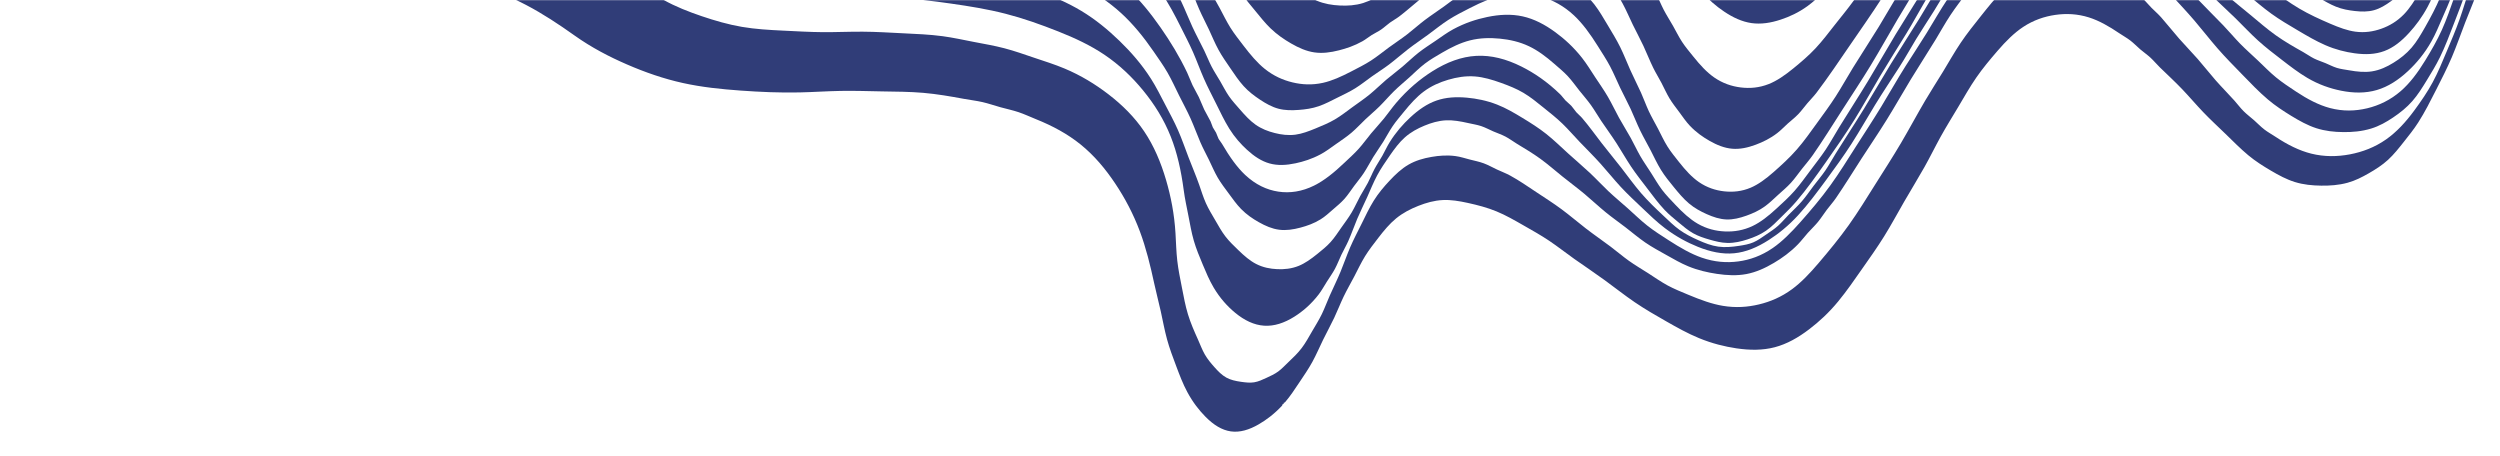 <svg width="1638" height="299" viewBox="0 0 1638 299" fill="none" xmlns="http://www.w3.org/2000/svg">
<mask id="mask0_7_238" style="mask-type:alpha" maskUnits="userSpaceOnUse" x="0" y="0" width="1634" height="299">
<rect width="1634" height="299" fill="#191919"/>
</mask>
<g mask="url(#mask0_7_238)">
<path d="M190.456 -16.773C194.392 -17.568 198.284 -18.643 202.247 -19.244C206.209 -19.844 210.225 -19.96 214.206 -20.387C218.186 -20.803 222.149 -21.53 226.147 -21.791C230.136 -22.043 234.152 -21.83 238.15 -21.936C250.616 -22.256 262.832 -21.869 274.756 -20.057C286.964 -18.207 298.816 -14.904 310.455 -10.991C322.112 -7.077 333.618 -2.535 344.698 3.258C355.617 8.973 366.083 15.889 376.443 23.26C387.54 31.155 399.073 37.131 410.668 42.168C422.698 47.399 434.879 51.612 447.371 54.373C459.863 57.143 472.613 58.441 485.496 59.361C498.139 60.272 510.951 60.824 523.896 60.553C532.897 60.359 541.888 59.72 550.889 59.565C559.898 59.41 568.898 59.72 577.899 59.885C586.899 60.049 595.908 60.049 604.891 60.824C613.838 61.599 622.732 63.129 631.643 64.786C635.659 65.532 639.728 65.977 643.709 66.888C647.698 67.798 651.581 69.174 655.525 70.268C659.47 71.363 663.486 72.186 667.378 73.494C671.261 74.802 675.001 76.584 678.831 78.114C689.857 82.541 699.603 87.868 707.937 94.591C716.991 101.894 724.33 110.719 730.718 120.289C737.08 129.81 742.553 140.165 746.8 151.489C750.833 162.241 753.686 173.825 756.262 185.807C757.577 191.91 759.194 197.935 760.545 204.018C761.895 210.12 762.988 216.291 764.632 222.286C766.275 228.292 768.461 234.094 770.656 239.896C772.823 245.65 775 251.452 777.95 256.925C781.62 263.734 785.786 268.965 789.865 273.082C795.142 278.419 800.598 281.829 806.47 282.652C812.334 283.466 818.403 281.674 824.764 277.983C829.678 275.135 834.929 271.241 840.082 265.701C840.233 265.536 840.126 265.1 840.277 264.926C840.428 264.761 840.828 264.858 840.979 264.684C841.121 264.509 841.015 264.074 841.157 263.909C841.308 263.734 841.708 263.831 841.859 263.667C845.351 259.637 848.265 255.143 851.215 250.735C854.191 246.289 857.221 241.901 859.815 237.194C862.401 232.486 864.524 227.488 866.888 222.635C869.251 217.792 871.863 213.084 874.182 208.202C876.332 203.669 878.136 198.942 880.304 194.428C882.472 189.905 884.986 185.585 887.305 181.158C889.624 176.722 891.747 172.159 894.359 167.917C896.954 163.693 900.01 159.829 903.04 155.886C906.763 151.033 910.477 146.597 914.661 143.158C919.193 139.448 924.168 136.911 929.259 134.896C934.35 132.881 939.654 131.351 945.323 131.07C950.547 130.818 955.985 131.69 961.698 132.949C968.175 134.373 974.492 136.019 980.507 138.499C986.611 141.008 992.359 144.34 998.117 147.624C1003.87 150.898 1009.66 154.143 1015.2 157.872C1020.73 161.592 1026 165.776 1031.46 169.631C1038.09 174.3 1044.83 178.794 1051.4 183.57C1057.97 188.355 1064.36 193.44 1071.05 197.993C1077.75 202.555 1084.74 206.575 1091.74 210.556C1098.7 214.518 1105.72 218.47 1113.17 221.531C1121.83 225.095 1130.01 227.081 1137.66 228.224C1146.57 229.541 1154.9 229.58 1162.82 227.507C1170.75 225.425 1178.14 221.26 1185.5 215.642C1191.82 210.818 1198.25 204.957 1204.43 197.431C1209.94 190.738 1214.86 183.57 1219.84 176.46C1224.83 169.341 1229.88 162.27 1234.49 154.85C1239.1 147.44 1243.25 139.7 1247.63 132.116C1252 124.531 1256.6 117.102 1260.9 109.469C1264.6 102.902 1267.91 96.073 1271.57 89.476C1275.22 82.87 1279.22 76.497 1283.06 70.036C1286.91 63.565 1290.61 56.978 1294.87 50.818C1299.11 44.686 1303.88 39.001 1308.76 33.344C1314.3 26.912 1319.79 21.459 1325.66 17.603C1332.39 13.177 1339.45 10.803 1346.59 9.767C1353.73 8.731 1361.12 9.031 1368.67 11.414C1375.24 13.487 1381.84 17.216 1388.71 21.885C1391.09 23.493 1393.6 24.858 1395.87 26.612C1398.14 28.365 1400.16 30.506 1402.35 32.375C1404.55 34.245 1406.93 35.872 1409.05 37.838C1411.17 39.795 1413.04 42.09 1415.12 44.115C1420 48.861 1425 53.462 1429.72 58.393C1434.43 63.323 1438.87 68.583 1443.59 73.513C1448.31 78.444 1453.31 83.035 1458.2 87.772C1463.08 92.498 1467.86 97.38 1473.07 101.72C1477.8 105.653 1482.83 108.81 1487.8 111.736C1492.99 114.796 1498.18 117.596 1503.68 119.291C1509.22 120.996 1514.97 121.567 1520.87 121.635C1526.42 121.703 1532.18 121.364 1538.1 119.746C1543.15 118.371 1547.67 116.036 1551.98 113.566C1556.46 111.009 1560.78 108.239 1564.61 104.752C1568.42 101.274 1571.69 97.109 1574.99 92.944C1578.23 88.856 1581.54 84.74 1584.44 80.216C1588.76 73.465 1592.36 66.297 1595.99 59.167C1599.62 52.009 1603.28 44.87 1606.45 37.451C1609.6 30.041 1612.26 22.379 1615.16 14.833C1618.07 7.297 1621.24 -0.123 1624.12 -7.678C1626.86 -14.866 1629.21 -22.237 1631.95 -29.434C1634.68 -36.631 1637.8 -43.654 1640.76 -50.734C1643.73 -57.825 1646.54 -64.983 1649.97 -71.822C1653.38 -78.621 1657.4 -85.063 1661.51 -91.495C1664.87 -96.735 1668.21 -101.607 1672.1 -105.559C1676.32 -109.831 1681.07 -112.989 1685.99 -115.585C1690.93 -118.19 1696.14 -120.292 1701.86 -121.048C1707.07 -121.735 1712.6 -121.251 1718.52 -120.283C1720.82 -119.905 1723.17 -119.837 1725.43 -119.314C1727.71 -118.781 1729.87 -117.803 1732.11 -117.134C1734.35 -116.466 1736.67 -116.088 1738.87 -115.284C1741.07 -114.48 1743.12 -113.24 1745.29 -112.311C1752.8 -109.075 1760.24 -105.772 1767.39 -101.83C1774.57 -97.868 1781.42 -93.277 1788.37 -88.87C1795.31 -84.462 1802.36 -80.229 1809.21 -75.638C1816.06 -71.047 1822.69 -66.087 1829.58 -61.564C1835.2 -57.864 1841 -54.454 1846.64 -50.792C1852.29 -47.121 1857.81 -43.198 1863.6 -39.827C1869.4 -36.457 1875.45 -33.657 1881.51 -30.858C1885.91 -28.824 1890.37 -26.79 1894.95 -25.075L1894.95 -58.435C1888.13 -59.917 1881.4 -61.632 1874.84 -63.859C1866.59 -66.678 1858.6 -70.311 1850.59 -73.865C1842.6 -77.411 1834.55 -80.869 1826.67 -84.782C1818.81 -88.686 1811.13 -93.044 1803.27 -96.958C1797.88 -99.641 1792.36 -102.053 1787 -104.813C1781.65 -107.574 1776.44 -110.703 1771.06 -113.405C1765.67 -116.117 1760.12 -118.413 1754.65 -120.932C1749.2 -123.45 1743.82 -126.211 1738.23 -128.409C1728.55 -132.226 1719.76 -134.328 1711.84 -135.413C1701.76 -136.788 1692.92 -136.265 1684.98 -132.923C1677.04 -129.581 1670.16 -123.489 1663.56 -115.091C1658.36 -108.475 1653.17 -100.464 1648.37 -90.536C1645.22 -84.007 1642.68 -77.178 1640.01 -70.427C1637.35 -63.666 1634.54 -56.963 1632.18 -50.075C1629.81 -43.188 1627.88 -36.117 1625.62 -29.182C1623.36 -22.247 1620.78 -15.437 1618.43 -8.54C1616.03 -1.45 1613.97 5.786 1611.47 12.818C1608.96 19.87 1606.01 26.718 1603.13 33.576C1600.25 40.444 1597.43 47.36 1593.91 53.879C1590.42 60.34 1586.26 66.374 1581.88 72.341C1576.22 80.051 1570.15 86.59 1563.38 91.336C1555.99 96.518 1547.92 99.56 1539.68 101.129C1531.45 102.688 1522.92 102.805 1514.35 100.664C1506.5 98.707 1498.74 94.813 1491.01 89.68C1488.53 88.033 1485.92 86.619 1483.56 84.807C1481.2 82.986 1479.1 80.758 1476.85 78.773C1474.6 76.787 1472.18 75.014 1470.05 72.883C1467.91 70.752 1466.08 68.273 1464.07 66.006C1460.02 61.483 1455.75 57.221 1451.74 52.668C1447.74 48.115 1443.99 43.282 1440.01 38.72C1436.01 34.157 1431.76 29.857 1427.76 25.294C1423.76 20.732 1420.01 15.918 1415.99 11.375C1413.97 9.099 1411.66 7.161 1409.56 5.011C1407.44 2.851 1405.52 0.458 1403.31 -1.576C1401.1 -3.61 1398.61 -5.266 1396.29 -7.155C1393.97 -9.034 1391.81 -11.165 1389.38 -12.899C1382.97 -17.452 1376.53 -20.484 1370.35 -22.682C1363.28 -25.191 1356.41 -26.538 1349.59 -25.956C1342.78 -25.375 1336.17 -22.876 1329.57 -19.176C1323.78 -15.941 1317.87 -11.824 1312.23 -6.177C1307.06 -1.004 1302.49 4.74 1297.95 10.445C1293.37 16.179 1288.79 21.914 1284.66 28.035C1280.54 34.148 1276.9 40.638 1273.05 46.982C1269.2 53.307 1265.15 59.497 1261.39 65.9C1256 75.073 1250.95 84.507 1245.55 93.68C1240.14 102.853 1234.37 111.765 1228.71 120.754C1223.05 129.743 1217.49 138.828 1211.35 147.44C1205.23 156.031 1198.54 164.139 1191.72 172.159C1185.8 179.124 1180.15 185.071 1174.16 189.469C1167.18 194.603 1159.92 197.673 1152.45 199.456C1145.01 201.238 1137.24 201.78 1128.88 200.395C1121.73 199.213 1114.27 196.521 1106.17 193.121C1101.57 191.193 1096.96 189.372 1092.6 187.009C1088.21 184.626 1084.1 181.72 1079.88 179.008C1075.66 176.305 1071.33 173.787 1067.23 170.861C1063.15 167.946 1059.29 164.623 1055.26 161.591C1049.87 157.562 1044.33 153.755 1039 149.639C1033.66 145.522 1028.52 141.085 1023.11 137.085C1017.7 133.075 1012.04 129.501 1006.46 125.791C1000.89 122.09 995.363 118.255 989.499 115.048C986.682 113.508 983.679 112.404 980.8 111.058C977.904 109.702 975.105 108.103 972.129 106.999C969.152 105.895 966.043 105.314 962.977 104.51C959.939 103.725 956.909 102.718 953.764 102.282C948.122 101.507 942.871 101.962 937.957 102.805C932.556 103.725 927.473 105.207 922.862 107.871C918.278 110.525 914.27 114.293 910.379 118.458C906.763 122.323 903.147 126.556 900.046 131.544C897.043 136.368 894.635 141.56 892.112 146.645C889.579 151.75 886.905 156.777 884.639 162.027C882.374 167.277 880.526 172.731 878.331 178.02C876.137 183.308 873.604 188.423 871.277 193.634C869.491 197.635 868.007 201.79 866.106 205.713C864.195 209.646 861.876 213.327 859.7 217.065C857.514 220.814 855.453 224.66 852.841 228.089C850.273 231.469 847.199 234.394 844.071 237.358C841.885 239.431 839.842 241.669 837.496 243.393C835.088 245.156 832.423 246.347 829.811 247.558C827.181 248.779 824.542 250.038 821.672 250.493C818.945 250.929 816.093 250.59 813.107 250.164C809.527 249.65 806.284 248.934 803.494 247.394C800.455 245.718 798.048 243.19 795.738 240.603C793.454 238.046 791.188 235.363 789.385 232.225C787.643 229.193 786.4 225.774 784.916 222.48C782.464 217.036 780.082 211.622 778.359 205.975C776.617 200.269 775.551 194.37 774.405 188.5C773.259 182.64 772.033 176.78 771.349 170.813C770.673 164.866 770.54 158.85 770.185 152.854C769.429 140.223 767.146 128.648 764.01 117.964C760.571 106.234 756.004 95.511 749.687 86.115C743.361 76.719 735.338 68.757 726.107 61.676C717.693 55.225 708.231 49.394 697.4 44.861C690.976 42.178 684.375 40.105 677.844 37.916C671.287 35.707 664.766 33.373 658.102 31.629C651.439 29.886 644.65 28.743 637.898 27.435C631.163 26.127 624.428 24.636 617.614 23.715C608.942 22.553 600.226 22.233 591.528 21.798C582.821 21.362 574.113 20.819 565.397 20.761C556.681 20.703 547.956 21.12 539.24 21.071C530.524 21.013 521.808 20.48 513.101 20.064C503.941 19.628 494.914 19.105 486.109 17.604C477.109 16.063 468.393 13.525 459.81 10.62C451.227 7.704 442.724 4.401 434.612 -0.132C426.749 -4.53 419.313 -10.08 411.947 -16.241C405.914 -21.287 399.535 -25.753 393.209 -30.257C386.856 -34.781 380.53 -39.352 373.867 -43.266C367.212 -47.179 360.237 -50.424 353.254 -53.679C346.323 -56.904 339.358 -60.169 332.09 -62.687C320.3 -66.784 308.394 -69.293 296.542 -71.201C284.467 -73.139 272.393 -74.446 260.273 -74.562C248.172 -74.688 236.053 -73.633 223.908 -72.412C212.322 -71.25 200.674 -69.923 189.061 -67.976L189.061 -16.812C189.497 -16.754 189.968 -16.715 190.465 -16.812" fill="#303D78"/>
<path d="M191.417 -299.936C205.215 -301.166 218.968 -302.202 232.713 -302.309C246.52 -302.406 260.292 -301.573 274.037 -300.604C287.782 -299.635 301.535 -298.541 315.227 -296.584C328.856 -294.628 342.406 -291.819 355.982 -288.951C376.133 -284.699 396.133 -279.991 415.866 -274.267C435.653 -268.532 455.164 -261.781 474.639 -254.962C494.115 -248.143 513.582 -241.246 532.862 -233.729C552.124 -226.222 571.191 -218.095 590.365 -210.269C601.195 -205.852 612.088 -201.58 622.857 -196.95C633.625 -192.32 644.269 -187.331 655.109 -182.924C665.957 -178.517 676.992 -174.7 688.045 -170.962C699.08 -167.232 710.15 -163.571 721.514 -160.936C728.053 -159.425 734.433 -157.885 740.439 -155.512C746.658 -153.051 752.433 -149.758 758.066 -146.271C763.717 -142.774 769.27 -139.045 774.308 -134.405C779.177 -129.92 783.495 -124.602 787.777 -118.955C789.003 -117.338 790.523 -115.982 791.784 -114.393C793.046 -112.795 794.041 -110.964 795.321 -109.385C796.591 -107.806 798.146 -106.489 799.416 -104.91C800.687 -103.331 801.7 -101.5 802.953 -99.902C807.208 -94.546 811.669 -89.373 815.916 -84.007C820.163 -78.631 824.196 -73.042 828.657 -67.889C833.117 -62.726 837.986 -58.018 842.864 -53.32C847.706 -48.661 852.592 -43.973 858.065 -40.011C863.876 -35.798 869.731 -32.95 875.347 -30.79C881.735 -28.329 887.972 -26.818 894.218 -27.012C900.473 -27.206 906.621 -29.095 912.867 -31.942C918.367 -34.451 924.071 -37.648 929.651 -42.22C930.904 -43.246 931.925 -44.612 933.151 -45.688C934.378 -46.763 935.808 -47.557 937.007 -48.671C938.207 -49.775 939.158 -51.199 940.339 -52.332C941.521 -53.466 942.934 -54.318 944.098 -55.461C948.14 -59.403 951.819 -63.782 955.737 -67.889C959.655 -71.996 963.804 -75.822 967.82 -79.813C971.836 -83.803 975.719 -87.969 980.037 -91.562C984.328 -95.136 989.011 -98.12 993.808 -101.036C999.273 -104.348 1004.64 -107.051 1010.09 -108.417C1016.01 -109.899 1021.92 -109.86 1027.67 -109.066C1033.43 -108.271 1039.15 -106.712 1044.55 -103.67C1049.53 -100.871 1054.11 -96.803 1058.65 -92.124C1061.18 -89.509 1063.81 -87.029 1066.06 -84.181C1068.33 -81.314 1070.17 -78.098 1072.23 -75.047C1074.27 -72.005 1076.53 -69.109 1078.43 -65.951C1080.33 -62.794 1081.88 -59.394 1083.71 -56.188C1086.17 -51.897 1088.86 -47.751 1091.26 -43.411C1093.66 -39.072 1095.75 -34.529 1098.23 -30.257C1100.72 -25.985 1103.59 -21.985 1106.32 -17.887C1109.04 -13.81 1111.64 -9.596 1114.76 -5.799C1119.45 -0.094 1124.58 4.178 1129.66 7.588C1135.47 11.491 1141.39 14.242 1147.61 15.133C1153.84 16.015 1160.21 15.007 1166.74 12.847C1172.46 10.959 1178.41 8.246 1184.27 4.004C1188.26 1.117 1191.83 -2.331 1195.44 -5.654C1199.08 -8.995 1202.8 -12.24 1206.17 -15.883C1209.53 -19.525 1212.54 -23.554 1215.77 -27.371C1218.99 -31.177 1222.42 -34.761 1225.62 -38.607C1231.94 -46.191 1237.72 -54.279 1243.68 -62.203C1249.63 -70.126 1255.74 -77.914 1261.62 -85.905C1267.49 -93.906 1273.12 -102.111 1279.21 -109.908C1285.29 -117.706 1291.82 -125.068 1298.41 -132.39C1301.45 -135.771 1304.33 -139.336 1307.58 -142.416C1310.86 -145.525 1314.48 -148.131 1318.05 -150.765C1321.63 -153.4 1325.2 -156.093 1329.15 -158.079C1333.01 -160.016 1337.2 -161.236 1341.5 -162.389C1347.01 -163.861 1352.34 -164.869 1357.6 -164.811C1363.08 -164.753 1368.41 -163.581 1373.7 -162.263C1378.96 -160.956 1384.23 -159.512 1389.34 -157.372C1394.38 -155.27 1399.22 -152.519 1404.17 -150.01C1409.13 -147.501 1414.17 -145.167 1419.01 -142.416C1423.86 -139.665 1428.51 -136.497 1433.33 -133.708C1438.17 -130.918 1443.17 -128.497 1448.07 -125.862C1452.97 -123.227 1457.78 -120.379 1462.85 -118.103C1465.8 -116.776 1468.9 -115.914 1471.9 -114.819C1474.93 -113.715 1477.88 -112.378 1480.97 -111.603C1484.07 -110.829 1487.26 -110.635 1490.44 -110.305C1493.56 -109.976 1496.73 -109.492 1499.95 -109.686C1505.27 -110.005 1510.27 -111.352 1515.09 -112.843C1520.09 -114.393 1524.98 -116.146 1529.54 -118.704C1534.09 -121.251 1538.26 -124.574 1542.48 -127.867C1546.62 -131.102 1550.85 -134.337 1554.78 -138.047C1560.08 -143.055 1565.02 -148.47 1570.13 -153.691C1575.24 -158.902 1580.53 -163.929 1585.52 -169.286C1590.52 -174.642 1595.21 -180.328 1600.13 -185.753C1605.05 -191.177 1610.22 -196.35 1615.14 -201.784C1621.24 -208.526 1627.1 -215.519 1633.33 -222.096C1639.58 -228.693 1646.18 -234.853 1652.75 -241.014C1659.33 -247.184 1665.9 -253.373 1673.01 -258.827C1680.06 -264.232 1687.61 -268.891 1695.37 -273.337C1699.36 -275.613 1703.25 -277.967 1707.33 -279.624C1711.52 -281.328 1715.86 -282.316 1720.17 -283.285C1724.49 -284.263 1728.84 -285.232 1733.3 -285.377C1737.64 -285.523 1742.03 -284.874 1746.52 -284.167C1752.44 -283.227 1758.21 -282.113 1763.7 -280.156C1769.3 -278.161 1774.57 -275.342 1779.82 -272.523C1785.06 -269.705 1790.32 -266.886 1795.31 -263.476C1800.26 -260.096 1804.9 -256.173 1809.69 -252.444C1815.09 -248.23 1820.68 -244.288 1826.04 -240.006C1831.39 -235.725 1836.52 -231.104 1841.87 -226.794C1847.21 -222.493 1852.77 -218.502 1858.13 -214.221C1863.49 -209.94 1868.67 -205.377 1874.08 -201.183C1876.08 -199.633 1878.3 -198.413 1880.35 -196.921C1882.4 -195.439 1884.29 -193.676 1886.43 -192.349C1888.57 -191.022 1890.92 -190.141 1893.18 -189.066C1893.78 -188.785 1894.38 -188.475 1894.98 -188.174L1894.98 -196.505C1893.52 -197.309 1892.09 -198.151 1890.73 -199.12C1887.76 -201.212 1885.12 -203.799 1882.34 -206.172C1879.57 -208.545 1876.63 -210.724 1873.96 -213.243C1871.29 -215.752 1868.87 -218.599 1866.2 -221.108C1860.47 -226.503 1854.64 -231.773 1849.07 -237.381C1843.51 -242.98 1838.22 -248.908 1832.6 -254.449C1826.99 -259.989 1821.07 -265.142 1815.19 -270.363C1809.33 -275.565 1803.5 -280.844 1797.18 -285.455C1789.68 -290.908 1781.98 -294.87 1774.37 -297.979C1766.14 -301.36 1757.92 -303.723 1749.54 -304.305C1741.16 -304.886 1732.73 -303.675 1724.18 -301.408C1716.31 -299.326 1708.24 -296.391 1700.2 -291.858C1693.46 -288.06 1687.14 -283.595 1680.79 -279.217C1674.41 -274.819 1668 -270.489 1661.91 -265.656C1655.81 -260.832 1650.04 -255.524 1644.13 -250.429C1638.21 -245.343 1632.14 -240.471 1626.29 -235.279C1620.36 -230.02 1614.67 -224.421 1608.74 -219.181C1602.79 -213.93 1596.61 -209.019 1590.57 -203.915C1584.53 -198.8 1578.64 -193.483 1572.41 -188.639C1566.2 -183.806 1559.67 -179.457 1553.18 -175.011C1543.49 -168.366 1533.87 -162.534 1523.99 -158.35C1513.48 -153.904 1502.77 -151.298 1491.99 -149.932C1481.19 -148.567 1470.23 -148.441 1459.1 -150.475C1448.76 -152.373 1438.36 -156.171 1427.7 -161.266C1424.82 -162.641 1421.77 -163.571 1418.84 -164.791C1415.91 -166.022 1413.09 -167.552 1410.12 -168.695C1407.16 -169.838 1404.07 -170.574 1401.09 -171.698C1398.11 -172.812 1395.26 -174.294 1392.3 -175.446C1383.8 -178.74 1375.49 -180.396 1367.53 -181.181C1358.82 -182.043 1350.38 -181.801 1342.29 -179.699C1334.21 -177.606 1326.57 -173.713 1319.09 -168.743C1312.25 -164.2 1305.43 -158.766 1299.05 -151.86C1294.12 -146.523 1289.65 -140.74 1285.04 -135.122C1280.42 -129.485 1275.65 -123.992 1271.19 -118.21C1266.74 -112.417 1262.61 -106.334 1258.19 -100.522C1253.75 -94.71 1249.03 -89.179 1244.48 -83.484C1240.76 -78.834 1237.29 -73.962 1233.45 -69.468C1229.59 -64.954 1225.37 -60.847 1221.23 -56.681C1217.08 -52.516 1212.96 -48.274 1208.37 -44.67C1203.84 -41.106 1198.86 -38.2 1193.74 -35.381C1187.4 -31.884 1181.31 -29.095 1175.26 -27.758C1168.5 -26.257 1161.93 -26.489 1155.57 -27.68C1149.2 -28.872 1142.93 -31.032 1137.01 -34.887C1131.7 -38.345 1126.81 -43.169 1121.88 -48.758C1119.52 -51.441 1117.03 -53.969 1114.9 -56.837C1112.77 -59.713 1111.01 -62.91 1109.04 -65.913C1107.06 -68.915 1104.85 -71.754 1102.96 -74.824C1101.07 -77.895 1099.5 -81.207 1097.62 -84.288C1095.26 -88.143 1092.63 -91.804 1090.26 -95.65C1087.88 -99.495 1085.76 -103.535 1083.23 -107.254C1080.71 -110.983 1077.8 -114.383 1075.01 -117.88C1072.23 -121.358 1069.54 -124.961 1066.37 -128.109C1061 -133.446 1055.17 -137.253 1049.38 -140.178C1042.99 -143.423 1036.48 -145.554 1029.84 -145.845C1023.2 -146.135 1016.55 -144.566 1009.94 -141.893C1003.96 -139.481 997.878 -136.187 992.12 -131.344C989.481 -129.126 987.18 -126.482 984.728 -124.041C982.267 -121.6 979.646 -119.352 977.318 -116.766C974.99 -114.18 972.973 -111.274 970.708 -108.62C968.451 -105.966 965.945 -103.554 963.689 -100.9C962.596 -99.612 961.77 -98.062 960.677 -96.773C959.584 -95.485 958.233 -94.468 957.132 -93.189C956.03 -91.911 955.177 -90.371 954.058 -89.121C952.938 -87.872 951.552 -86.893 950.406 -85.673C943.955 -78.805 937.807 -73.052 931.437 -69.032C923.849 -64.247 916.137 -61.835 908.363 -61.06C900.597 -60.285 892.61 -61.128 884.338 -64.324C877.399 -67.007 870.389 -71.434 862.89 -76.897C857.159 -81.082 851.482 -85.276 846.204 -90.022C840.909 -94.788 836.04 -100.067 831.029 -105.181C826.027 -110.286 820.865 -115.236 815.969 -120.476C811.073 -125.716 806.436 -131.247 801.469 -136.401C797.169 -140.866 792.549 -144.876 788.017 -148.896C783.415 -152.984 778.866 -157.1 773.89 -160.481C768.897 -163.871 763.53 -166.506 758.022 -168.937C752.673 -171.301 747.156 -173.528 741.194 -174.759C730.701 -176.919 720.261 -179.176 710.008 -182.178C699.719 -185.181 689.644 -188.92 679.524 -192.514C669.413 -196.107 659.249 -199.575 649.236 -203.517C639.231 -207.46 629.378 -211.867 619.4 -215.906C596.122 -225.312 572.701 -234.301 549.334 -243.396C525.949 -252.492 502.6 -261.704 479.011 -270.082C455.412 -278.461 431.574 -286.007 407.656 -293.271C383.774 -300.517 359.794 -307.481 335.485 -313.206C323.703 -315.976 311.824 -318.107 299.981 -320.335C288.11 -322.573 276.267 -324.917 264.335 -326.602C252.402 -328.288 240.399 -329.295 228.395 -330.409C216.419 -331.523 204.433 -332.743 192.385 -333.276C191.434 -333.315 190.635 -332.898 189.933 -332.782C189.64 -332.734 189.355 -332.695 189.089 -332.647L189.089 -300.381C189.213 -300.381 189.346 -300.362 189.48 -300.352C190.048 -300.275 190.697 -299.897 191.452 -299.965" fill="#303D78"/>
<path d="M193.148 -239.415C210.278 -247.116 227.391 -253.354 244.681 -257.519C262.486 -261.81 280.433 -263.912 298.416 -264.755C316.372 -265.588 334.418 -265.162 352.543 -262.847C370.206 -260.59 387.887 -256.512 405.71 -251.533C421.694 -247.068 437.589 -242.389 453.235 -236.897C468.917 -231.395 484.341 -225.099 499.792 -218.9C515.242 -212.7 530.729 -206.588 546.046 -200.011C561.364 -193.434 576.512 -186.382 591.803 -179.737C601.781 -175.408 611.812 -171.175 621.71 -166.583C631.607 -161.982 641.354 -157.023 651.323 -152.645C661.301 -148.266 671.483 -144.489 681.691 -140.818C691.873 -137.166 702.118 -133.611 712.691 -131.141C717.897 -129.93 722.908 -128.681 727.52 -126.646C732.371 -124.506 736.733 -121.551 740.936 -118.452C745.165 -115.323 749.296 -112.001 752.859 -107.864C756.271 -103.903 759.105 -99.234 761.922 -94.303C764.943 -89.015 768.239 -83.91 771.215 -78.592C774.192 -73.274 776.839 -67.743 779.798 -62.406C782.757 -57.069 786.009 -51.945 788.967 -46.608C791.926 -41.28 794.582 -35.749 797.568 -30.441C800.056 -26.024 802.872 -21.83 805.475 -17.5C808.088 -13.161 810.486 -8.666 813.321 -4.52C816.164 -0.365 819.416 3.422 822.588 7.287C825.742 11.123 828.834 15.075 832.423 18.533C836.83 22.786 841.441 25.875 845.893 28.452C850.939 31.368 855.941 33.576 861.175 34.332C866.417 35.097 871.774 34.38 877.327 32.966C882.232 31.716 887.403 29.992 892.645 27.048C894.742 25.876 896.634 24.297 898.677 23.008C900.721 21.73 902.916 20.732 904.915 19.366C906.914 18 908.691 16.276 910.654 14.852C912.618 13.428 914.768 12.305 916.705 10.842C921.263 7.413 925.519 3.529 929.961 -0.074C934.404 -3.678 939.041 -7 943.511 -10.555C947.98 -14.12 952.298 -17.926 956.936 -21.229C961.556 -24.532 966.478 -27.312 971.391 -30.151C974.545 -31.972 977.575 -33.996 980.809 -35.478C984.088 -36.98 987.544 -37.909 990.938 -38.936C994.341 -39.963 997.735 -41.106 1001.27 -41.532C1004.73 -41.949 1008.26 -41.648 1011.87 -41.367C1016.55 -40.999 1020.93 -40.37 1024.92 -38.81C1029.18 -37.154 1032.91 -34.538 1036.51 -31.788C1040.1 -29.046 1043.63 -26.111 1046.71 -22.527C1049.68 -19.069 1052.17 -15.04 1054.8 -11.03C1057.64 -6.709 1060.56 -2.467 1063.03 2.076C1065.51 6.629 1067.53 11.462 1069.8 16.15C1072.07 20.829 1074.58 25.381 1076.78 30.099C1078.99 34.816 1080.88 39.717 1083.17 44.386C1084.84 47.786 1086.84 50.992 1088.6 54.334C1090.36 57.686 1091.88 61.192 1093.82 64.408C1095.75 67.633 1098.1 70.539 1100.32 73.552C1102.52 76.535 1104.62 79.664 1107.19 82.376C1111.27 86.687 1115.7 89.767 1120.02 92.237C1124.9 95.027 1129.82 97.012 1134.92 97.448C1140.02 97.874 1145.15 96.751 1150.38 94.804C1154.99 93.089 1159.79 90.784 1164.44 87.21C1166.88 85.34 1169.01 83.054 1171.29 81.001C1173.58 78.938 1176.04 77.078 1178.18 74.85C1180.33 72.622 1182.15 70.036 1184.17 67.663C1186.17 65.289 1188.4 63.11 1190.29 60.601C1197.87 50.585 1204.89 40.114 1212.01 29.74C1219.14 19.357 1226.37 9.06 1233.21 -1.547C1240.04 -12.153 1246.48 -23.07 1253.19 -33.783C1259.9 -44.496 1266.88 -55.006 1273.61 -65.69C1276.9 -70.901 1279.95 -76.277 1283.43 -81.305C1286.91 -86.361 1290.8 -91.039 1294.6 -95.795C1298.41 -100.551 1302.13 -105.395 1306.36 -109.724C1310.54 -114.015 1315.21 -117.764 1319.94 -121.513C1323.97 -124.709 1327.91 -127.683 1332.13 -129.736C1336.59 -131.916 1341.24 -133.088 1345.91 -133.979C1350.56 -134.87 1355.31 -135.5 1360.18 -135.103C1364.78 -134.715 1369.41 -133.378 1374.2 -131.829C1379.42 -130.143 1384.59 -128.448 1389.49 -126.104C1394.43 -123.731 1399.08 -120.718 1403.78 -117.851C1408.48 -114.984 1413.26 -112.243 1417.8 -109.046C1422.32 -105.859 1426.59 -102.237 1431.04 -98.895C1436.6 -94.72 1442.28 -90.72 1447.72 -86.371C1453.16 -82.012 1458.37 -77.304 1463.83 -72.984C1469.3 -68.654 1475.02 -64.721 1480.64 -60.643C1486.25 -56.575 1491.79 -52.342 1497.69 -48.729C1500.55 -46.986 1503.59 -45.678 1506.53 -44.196C1509.49 -42.695 1512.38 -40.999 1515.46 -39.905C1518.55 -38.801 1521.78 -38.316 1525.01 -37.764C1528.17 -37.222 1531.39 -36.592 1534.71 -36.699C1539.04 -36.854 1542.92 -38.045 1546.54 -39.401C1550.45 -40.873 1554.15 -42.636 1557.37 -45.232C1560.58 -47.809 1563.26 -51.16 1565.95 -54.56C1568.53 -57.834 1571.21 -61.176 1573.45 -64.944C1576.96 -70.834 1579.97 -77.033 1583.14 -83.126C1586.31 -89.218 1589.66 -95.214 1592.61 -101.443C1595.56 -107.671 1598.1 -114.122 1600.94 -120.418C1603.77 -126.714 1606.9 -132.846 1609.72 -139.142C1612.56 -145.438 1615.1 -151.899 1618.05 -158.118C1621.01 -164.346 1624.38 -170.322 1627.61 -176.386C1630.83 -182.45 1633.94 -188.601 1637.57 -194.393C1641.19 -200.157 1645.33 -205.523 1649.48 -210.918C1654.14 -216.962 1658.81 -222.658 1664.04 -227.404C1669.53 -232.383 1675.54 -236.287 1681.74 -239.658C1687.95 -243.038 1694.41 -245.934 1701.41 -247.523C1708 -249.015 1714.98 -249.286 1722.33 -249.034C1727.4 -248.86 1732.46 -248.744 1737.42 -247.969C1742.42 -247.184 1747.29 -245.721 1752.18 -244.385C1757.06 -243.048 1761.98 -241.837 1766.76 -240.026C1771.5 -238.224 1776.06 -235.841 1780.69 -233.633C1788.9 -229.719 1797.23 -226.106 1805.41 -222.106C1813.59 -218.105 1821.61 -213.717 1829.78 -209.678C1837.94 -205.639 1846.25 -201.958 1854.41 -197.929C1862.58 -193.909 1870.61 -189.54 1878.8 -185.579C1880.49 -184.765 1882.33 -184.3 1884.04 -183.525C1885.76 -182.75 1887.36 -181.646 1889.12 -180.997C1890.87 -180.348 1892.75 -180.164 1894.56 -179.728C1894.7 -179.699 1894.83 -179.66 1894.95 -179.621L1894.95 -184.184C1891.94 -185.143 1888.98 -186.169 1886.1 -187.448C1881.56 -189.463 1877.27 -192.068 1872.91 -194.48C1868.56 -196.892 1864.1 -199.12 1859.85 -201.774C1855.61 -204.428 1851.59 -207.489 1847.38 -210.221C1841.91 -213.766 1836.32 -217.088 1830.93 -220.769C1825.54 -224.44 1820.35 -228.47 1814.93 -232.093C1809.51 -235.715 1803.87 -238.941 1798.32 -242.341C1792.79 -245.731 1787.33 -249.315 1781.58 -252.308C1776.78 -254.807 1771.79 -256.764 1766.89 -258.788C1761.92 -260.842 1757 -262.992 1751.89 -264.377C1746.77 -265.772 1741.52 -266.402 1736.22 -266.944C1731.04 -267.477 1725.77 -267.932 1720.39 -267.477C1713.41 -266.876 1707.03 -264.958 1701.01 -262.653C1694.64 -260.212 1688.59 -257.267 1683.06 -253.315C1677.55 -249.383 1672.63 -244.491 1667.73 -239.454C1662.97 -234.553 1658.18 -229.506 1653.78 -223.937C1648.13 -216.778 1643.05 -209.145 1637.86 -201.619C1632.67 -194.083 1627.36 -186.644 1622.38 -178.934C1617.41 -171.223 1612.77 -163.251 1607.77 -155.57C1602.76 -147.889 1597.39 -140.488 1592.11 -133.03C1588.89 -128.487 1585.92 -123.75 1582.56 -119.353C1579.2 -114.945 1575.46 -110.896 1571.84 -106.77C1568.21 -102.644 1564.66 -98.401 1560.64 -94.691C1556.65 -91.02 1552.25 -87.911 1547.77 -84.792C1543.43 -81.769 1539.2 -78.999 1534.76 -77.188C1530.04 -75.26 1525.18 -74.398 1520.33 -73.865C1515.49 -73.333 1510.57 -73.12 1505.59 -74.02C1500.93 -74.863 1496.3 -76.723 1491.51 -78.854C1487.63 -80.588 1483.69 -82.147 1479.97 -84.201C1476.24 -86.264 1472.76 -88.802 1469.14 -91.097C1465.53 -93.393 1461.78 -95.437 1458.25 -97.868C1454.71 -100.299 1451.4 -103.099 1447.89 -105.569C1443.24 -108.843 1438.42 -111.846 1433.78 -115.129C1429.13 -118.423 1424.66 -122.016 1419.94 -125.164C1415.23 -128.322 1410.26 -131.025 1405.38 -133.882C1400.51 -136.73 1395.71 -139.742 1390.6 -142.145C1386.99 -143.84 1383.23 -145.022 1379.56 -146.329C1375.84 -147.666 1372.17 -149.138 1368.36 -149.933C1364.54 -150.727 1360.64 -150.824 1356.72 -150.921C1352.89 -151.017 1348.99 -151.134 1345.05 -150.417C1339.88 -149.487 1335.17 -147.53 1330.67 -145.428C1325.99 -143.239 1321.45 -140.837 1317.35 -137.679C1313.25 -134.531 1309.63 -130.676 1305.94 -126.869C1302.32 -123.111 1298.59 -119.382 1295.21 -115.255C1288.84 -107.487 1283.1 -99.176 1277.29 -90.942C1271.48 -82.699 1265.58 -74.524 1260.02 -66.068C1254.45 -57.621 1249.24 -48.904 1243.61 -40.496C1237.99 -32.088 1231.98 -24.019 1225.99 -15.921C1222.02 -10.565 1218.4 -4.879 1214.47 0.517C1210.54 5.922 1206.29 11.046 1202.18 16.267C1198.05 21.497 1194.05 26.844 1189.52 31.668C1185.03 36.463 1180.04 40.696 1174.93 44.87C1169.45 49.336 1164.21 52.968 1158.88 55.07C1152.64 57.54 1146.49 58.025 1140.52 57.288C1134.57 56.552 1128.66 54.586 1123.06 50.692C1118.28 47.36 1113.87 42.584 1109.39 36.966C1106.89 33.828 1104.29 30.816 1102.11 27.464C1099.9 24.103 1098.13 20.432 1096.14 16.916C1094.15 13.409 1091.95 10.029 1090.08 6.435C1088.22 2.841 1086.71 -0.965 1084.87 -4.579C1082.79 -8.666 1080.42 -12.579 1078.33 -16.657C1076.23 -20.735 1074.41 -24.988 1072.18 -28.979C1069.95 -32.969 1067.32 -36.679 1064.83 -40.486C1062.36 -44.283 1060.02 -48.206 1057.17 -51.751C1052.92 -57.059 1048.14 -61.147 1043.35 -64.605C1038.11 -68.392 1032.71 -71.405 1026.9 -72.935C1021.11 -74.466 1015.04 -74.485 1008.79 -73.749C1003.08 -73.071 997.122 -71.821 991.098 -69.235C987.206 -67.559 983.626 -65.254 980.018 -63.094C976.384 -60.914 972.68 -58.851 969.259 -56.304C965.838 -53.766 962.72 -50.763 959.432 -47.993C956.154 -45.232 952.706 -42.704 949.49 -39.847C946.052 -36.805 942.88 -33.405 939.468 -30.325C936.056 -27.245 932.413 -24.484 928.93 -21.491C925.448 -18.498 922.134 -15.272 918.5 -12.492C914.884 -9.732 910.974 -7.436 907.118 -5.014C902.374 -2.031 897.798 0.536 893.124 1.989C887.998 3.577 882.871 3.858 877.834 3.607C872.787 3.355 867.714 2.551 862.747 0.458C858.216 -1.45 853.88 -4.472 849.402 -7.92C845.573 -10.875 841.752 -13.771 838.349 -17.161C834.911 -20.58 831.917 -24.474 828.807 -28.223C825.697 -31.972 822.445 -35.604 819.549 -39.575C816.661 -43.528 814.129 -47.799 811.348 -51.858C807.581 -57.34 803.645 -62.697 800.029 -68.305C796.422 -73.914 793.134 -79.784 789.518 -85.382C785.893 -90.991 781.939 -96.328 778.145 -101.791C774.352 -107.245 770.709 -112.843 766.577 -118.035C763.876 -121.425 760.776 -124.263 757.781 -127.092C754.698 -130.008 751.66 -132.923 748.239 -135.199C744.809 -137.476 741.042 -139.084 737.24 -140.672C733.552 -142.222 729.785 -143.811 725.716 -144.673C718.617 -146.184 711.509 -147.588 704.552 -149.603C697.569 -151.618 690.754 -154.233 683.895 -156.664C677.036 -159.086 670.106 -161.324 663.344 -164.075C656.583 -166.816 649.999 -170.051 643.309 -173.015C625.575 -180.88 607.68 -188.329 589.875 -195.962C572.052 -203.605 554.3 -211.441 536.326 -218.609C518.352 -225.787 500.156 -232.296 481.951 -238.757C463.763 -245.217 445.549 -251.63 427.051 -257.132C409.29 -262.42 391.387 -266.537 373.511 -270.111C355.457 -273.715 337.385 -276.756 319.189 -278.316C300.993 -279.875 282.717 -279.953 264.369 -279.178C246.271 -278.413 228.057 -276.834 209.79 -273.521C205.614 -272.765 202.246 -271.768 199.439 -271.138C194.659 -270.063 191.496 -269.249 189.603 -267.196C189.399 -266.973 189.221 -266.731 189.044 -266.479L189.044 -238.505C189.435 -238.563 189.87 -238.669 190.35 -238.776C191.105 -238.95 192.1 -238.912 193.139 -239.376" fill="#303D78"/>
<path d="M190.394 -162.156C191.105 -162.389 191.727 -163.067 192.438 -163.367C193.238 -163.706 194.099 -163.648 194.704 -163.832C202.664 -166.196 210.51 -169.014 218.453 -171.407C226.414 -173.799 234.472 -175.746 242.486 -177.848C250.509 -179.96 258.497 -182.227 266.635 -183.747C274.738 -185.258 282.957 -186.014 291.229 -186.634C302.131 -187.448 312.908 -187.806 323.561 -187.041C334.365 -186.266 345.009 -184.348 355.6 -182.178C366.181 -180.018 376.737 -177.597 387.132 -174.293C397.438 -171.02 407.54 -166.864 417.696 -162.709C431.325 -157.12 444.91 -151.463 458.193 -145.07C471.503 -138.667 484.492 -131.547 497.5 -124.467C510.498 -117.386 523.524 -110.334 536.264 -102.692C548.988 -95.049 561.417 -86.816 573.927 -78.728C580.04 -74.776 586.419 -71.521 592.754 -68.334C599.169 -65.109 605.593 -61.931 612.274 -59.597C618.956 -57.263 625.859 -55.771 632.834 -54.434C639.666 -53.117 646.623 -51.916 653.776 -51.654C657.88 -51.509 662.003 -51.722 666.108 -51.48C670.213 -51.238 674.282 -50.55 678.369 -50.133C682.456 -49.727 686.579 -49.591 690.648 -48.923C694.699 -48.264 698.671 -47.063 702.687 -46.065C710.807 -44.041 718.351 -41.483 725.165 -37.764C732.38 -33.822 738.724 -28.668 744.677 -23.06C750.612 -17.471 756.227 -11.378 761.105 -4.375C765.787 2.338 769.723 9.864 773.615 17.652C776.36 23.154 779.23 28.598 781.709 34.254C784.188 39.911 786.284 45.772 788.763 51.419C791.242 57.075 794.112 62.519 796.848 68.031C799.585 73.533 802.206 79.131 805.449 84.333C809.012 90.038 813.028 94.455 816.99 98.097C821.691 102.408 826.524 105.633 831.873 107.106C837.195 108.578 842.863 108.268 848.896 106.98C853.996 105.885 859.487 104.19 865.155 101.158C868.816 99.202 872.13 96.664 875.497 94.291C878.891 91.888 882.365 89.622 885.537 86.919C888.718 84.207 891.579 81.078 894.618 78.182C897.656 75.296 900.89 72.632 903.885 69.668C907.11 66.481 910.077 62.965 913.311 59.778C916.545 56.591 920.055 53.743 923.404 50.712C926.763 47.68 929.979 44.444 933.551 41.713C937.096 39.001 940.97 36.802 944.844 34.526C950.93 30.951 956.945 28.036 963.067 26.476C969.632 24.81 976.216 24.684 982.666 25.314C989.126 25.953 995.576 27.358 1001.76 30.293C1007.53 33.024 1012.96 37.083 1018.35 41.8C1021.38 44.454 1024.48 46.973 1027.22 49.917C1029.97 52.872 1032.32 56.233 1034.85 59.41C1037.37 62.587 1040.08 65.609 1042.44 68.932C1044.81 72.244 1046.83 75.848 1049.13 79.238C1052.47 84.188 1056.01 89.002 1059.25 94.039C1062.5 99.076 1065.45 104.345 1068.78 109.304C1072.11 114.274 1075.82 118.923 1079.43 123.66C1083.03 128.377 1086.55 133.201 1090.62 137.521C1093.44 140.533 1096.61 143.052 1099.65 145.599C1102.78 148.215 1105.86 150.859 1109.28 152.806C1112.73 154.753 1116.47 155.964 1120.28 157.049C1123.94 158.095 1127.73 159.083 1131.79 159.17C1136.52 159.267 1140.83 158.192 1144.89 156.884C1149.21 155.489 1153.34 153.746 1157.09 151.169C1160.8 148.612 1164.05 145.26 1167.36 141.957C1170.62 138.712 1173.97 135.487 1176.99 131.932C1184.06 123.621 1190.39 114.671 1196.68 105.73C1202.98 96.761 1209.24 87.772 1215.05 78.415C1220.86 69.067 1226.2 59.381 1231.83 49.898C1237.47 40.415 1243.39 31.145 1249.16 21.768C1253.49 14.726 1257.41 7.375 1261.64 0.245C1265.87 -6.884 1270.42 -13.79 1274.83 -20.774C1279.24 -27.768 1283.53 -34.868 1288.41 -41.484C1293.26 -48.07 1298.69 -54.153 1304.3 -60.14C1306.94 -62.958 1309.4 -65.99 1312.21 -68.567C1315.04 -71.172 1318.19 -73.294 1321.26 -75.463C1324.35 -77.653 1327.41 -79.919 1330.82 -81.498C1334.15 -83.038 1337.76 -83.881 1341.46 -84.665C1346.2 -85.673 1350.73 -86.254 1355.11 -85.808C1359.72 -85.344 1364.08 -83.803 1368.39 -82.137C1372.68 -80.491 1376.97 -78.708 1381.03 -76.306C1385.02 -73.933 1388.75 -70.969 1392.61 -68.257C1398.15 -64.373 1403.78 -60.672 1409.15 -56.536C1414.52 -52.4 1419.6 -47.828 1424.84 -43.508C1430.08 -39.188 1435.5 -35.11 1440.67 -30.683C1445.84 -26.266 1450.77 -21.501 1455.93 -17.055C1461.17 -12.531 1466.65 -8.356 1472 -3.997C1477.36 0.371 1482.59 4.924 1488.15 8.944C1493.72 12.964 1499.61 16.422 1505.5 19.889C1511.33 23.338 1517.21 26.815 1523.47 29.547C1530.3 32.53 1536.73 34.07 1542.62 34.894C1549.73 35.891 1556.25 35.668 1562.22 33.441C1568.18 31.213 1573.44 27.018 1578.5 21.459C1582.69 16.867 1586.89 11.356 1590.6 4.43C1593.35 -0.675 1595.46 -6.09 1597.68 -11.427C1599.9 -16.793 1602.23 -22.101 1604.06 -27.632C1605.9 -33.153 1607.26 -38.859 1608.88 -44.467C1610.51 -50.075 1612.4 -55.587 1613.96 -61.215C1616.12 -68.993 1617.83 -76.936 1619.91 -84.753C1621.98 -92.57 1624.41 -100.27 1626.67 -108.019C1628.92 -115.778 1630.99 -123.605 1633.69 -131.199C1636.37 -138.754 1639.68 -146.058 1643.07 -153.352C1645.6 -158.796 1648.11 -164.026 1651.25 -168.55C1654.6 -173.354 1658.57 -177.326 1662.77 -180.871C1666.98 -184.435 1671.47 -187.651 1676.69 -189.714C1681.48 -191.613 1686.79 -192.456 1692.56 -192.921C1696.01 -193.192 1699.43 -193.657 1702.84 -193.531C1706.28 -193.405 1709.67 -192.708 1713.06 -192.204C1716.47 -191.7 1719.91 -191.39 1723.25 -190.528C1726.58 -189.666 1729.78 -188.252 1733.04 -187.051C1742.06 -183.719 1751.2 -180.706 1760.21 -177.297C1769.22 -173.887 1778.09 -170.08 1787.09 -166.651C1796.09 -163.213 1805.21 -160.152 1814.22 -156.732C1823.23 -153.323 1832.12 -149.564 1841.15 -146.223C1845.95 -144.45 1850.87 -143.075 1855.7 -141.418C1860.54 -139.762 1865.3 -137.815 1870.19 -136.372C1875.09 -134.938 1880.09 -134.018 1885.07 -132.913C1888.34 -132.187 1891.64 -131.373 1894.96 -130.715L1894.96 -145.632C1893.99 -145.729 1893.01 -145.845 1892.05 -146.019C1889.41 -146.523 1886.86 -147.492 1884.25 -148.141C1881.64 -148.79 1878.95 -149.129 1876.37 -149.865C1873.77 -150.611 1871.29 -151.754 1868.71 -152.528C1858.13 -155.706 1847.55 -158.834 1837.12 -162.525C1826.7 -166.225 1816.45 -170.487 1806.11 -174.458C1795.76 -178.42 1785.32 -182.091 1774.98 -186.063C1764.64 -190.034 1754.4 -194.315 1743.98 -198.045C1739.93 -199.498 1735.77 -200.466 1731.67 -201.648C1727.55 -202.84 1723.49 -204.244 1719.3 -205.058C1715.13 -205.871 1710.87 -206.075 1706.61 -206.385C1702.41 -206.695 1698.16 -207.121 1693.87 -206.84C1687.08 -206.385 1681.05 -204.583 1675.55 -202.316C1669.48 -199.817 1663.96 -196.621 1659.2 -192.262C1654.49 -187.932 1650.62 -182.508 1646.95 -176.706C1643.5 -171.262 1640.15 -165.44 1637.39 -159.009C1634.79 -152.926 1632.75 -146.6 1630.56 -140.353C1628.36 -134.095 1626 -127.906 1624.08 -121.542C1622.16 -115.187 1620.69 -108.668 1618.9 -102.266C1617.12 -95.863 1615.03 -89.557 1613.23 -83.154C1611.37 -76.49 1609.9 -69.69 1608.02 -63.036C1606.14 -56.372 1603.84 -49.853 1601.69 -43.295C1599.54 -36.737 1597.52 -30.112 1594.84 -23.767C1592.19 -17.471 1588.9 -11.495 1585.49 -5.528C1582.11 0.371 1578.83 5.495 1575.05 9.389C1570.53 14.029 1565.52 16.935 1560.28 18.805C1555.03 20.674 1549.41 21.565 1543.27 20.751C1538.09 20.064 1532.66 18.068 1526.73 15.521C1519.76 12.528 1512.91 9.399 1506.41 5.563C1499.87 1.698 1493.72 -2.864 1487.52 -7.329C1481.33 -11.785 1475.07 -16.154 1469.06 -20.939C1463.07 -25.714 1457.34 -30.906 1451.39 -35.759C1445.55 -40.515 1439.53 -45 1433.68 -49.736C1427.83 -54.483 1422.16 -59.491 1416.19 -64.034C1410.21 -68.586 1403.95 -72.654 1397.73 -76.82C1391.54 -80.965 1385.37 -85.208 1378.82 -88.782C1373.45 -91.717 1368.04 -93.441 1362.83 -94.681C1357.13 -96.047 1351.54 -96.783 1346.03 -96.134C1340.53 -95.485 1335.21 -93.461 1329.9 -90.816C1325.04 -88.404 1320.08 -85.499 1315.37 -81.43C1311.82 -78.369 1308.64 -74.873 1305.36 -71.531C1302.07 -68.17 1298.65 -64.944 1295.63 -61.331C1292.59 -57.708 1289.97 -53.698 1287.19 -49.833C1284.42 -45.968 1281.49 -42.23 1278.97 -38.142C1272.75 -28.058 1266.87 -17.733 1260.71 -7.61C1254.55 2.512 1248.11 12.441 1241.98 22.582C1235.84 32.724 1230.01 43.079 1223.86 53.211C1217.72 63.343 1211.26 73.252 1205.06 83.345C1202.08 88.207 1199.34 93.244 1196.21 97.981C1193.06 102.718 1189.54 107.144 1186.16 111.668C1182.77 116.191 1179.5 120.841 1175.78 125.055C1172.08 129.249 1167.94 132.978 1163.82 136.775C1158.6 141.579 1153.58 145.551 1148.37 148.04C1142.3 150.946 1136.19 151.896 1130.19 151.644C1124.2 151.392 1118.17 149.939 1112.31 146.558C1107.29 143.662 1102.54 139.303 1097.65 134.111C1094.65 130.934 1091.61 127.854 1088.99 124.386C1086.35 120.889 1084.17 117.034 1081.8 113.324C1079.44 109.614 1076.89 106.04 1074.69 102.214C1072.49 98.388 1070.64 94.32 1068.5 90.455C1066.01 85.96 1063.24 81.63 1060.76 77.126C1058.29 72.612 1056.1 67.915 1053.51 63.468C1050.94 59.032 1047.98 54.857 1045.16 50.586C1042.36 46.324 1039.7 41.926 1036.55 37.916C1031.04 30.903 1025.03 25.478 1019 21.061C1012.17 16.073 1005.15 12.392 997.682 10.736C990.219 9.079 982.435 9.467 974.359 11.152C967.225 12.644 959.744 15.066 952.156 19.173C948.131 21.352 944.435 24.103 940.659 26.68C936.874 29.266 932.991 31.697 929.375 34.555C925.759 37.412 922.427 40.676 918.9 43.669C915.373 46.663 911.659 49.375 908.131 52.368C904.524 55.438 901.139 58.819 897.487 61.812C893.827 64.815 889.917 67.43 886.124 70.191C882.321 72.961 878.616 75.906 874.582 78.269C870.584 80.613 866.302 82.367 861.975 84.149C857.354 86.057 853.028 87.665 848.807 88.227C844.045 88.856 839.54 88.246 835.196 87.152C830.851 86.057 826.551 84.449 822.535 81.601C818.963 79.073 815.72 75.557 812.335 71.644C809.891 68.815 807.359 66.113 805.236 63.042C803.103 59.962 801.406 56.552 799.514 53.298C797.621 50.043 795.525 46.914 793.792 43.553C792.06 40.192 790.7 36.608 789.039 33.208C786.471 27.948 783.681 22.824 781.22 17.507C778.759 12.189 776.635 6.687 774.139 1.388C771.642 -3.91 768.772 -8.995 766.098 -14.187C763.424 -19.369 760.927 -24.687 757.933 -29.686C754.805 -34.916 751.136 -39.44 747.466 -43.711C743.602 -48.196 739.648 -52.419 735.09 -55.732C730.523 -59.055 725.441 -61.399 720.101 -63.413C715.081 -65.302 709.768 -66.968 703.984 -67.608C701.674 -67.859 699.328 -67.734 697.018 -67.995C694.708 -68.266 692.442 -68.925 690.141 -69.225C687.84 -69.516 685.486 -69.438 683.185 -69.768C680.883 -70.097 678.635 -70.824 676.334 -71.192C669.484 -72.286 662.785 -73.623 656.326 -75.793C649.786 -77.992 643.549 -81.023 637.294 -83.997C631.048 -86.961 624.767 -89.877 618.689 -93.286C612.621 -96.686 606.775 -100.57 600.769 -104.077C585.895 -112.756 570.8 -120.951 555.767 -129.242C540.716 -137.543 525.709 -145.941 510.401 -153.613C495.083 -161.294 479.481 -168.24 463.817 -175.068C448.189 -181.878 432.489 -188.571 416.425 -194.296C405.844 -198.064 395.102 -201.047 384.395 -203.876C373.591 -206.724 362.787 -209.407 351.841 -211.024C340.886 -212.652 329.825 -213.213 318.71 -213.368C307.746 -213.514 296.684 -213.281 285.542 -211.751C277.351 -210.627 269.336 -208.603 261.367 -206.598C253.353 -204.592 245.347 -202.587 237.484 -199.982C229.63 -197.386 221.936 -194.199 214.153 -191.312C206.378 -188.426 198.497 -185.84 190.723 -182.963C190.092 -182.73 189.55 -182.43 189.071 -182.101L189.071 -162.021C189.497 -161.982 189.95 -161.982 190.412 -162.127" fill="#303D78"/>
<path d="M191.168 -86.351C200.817 -88.23 210.421 -90.361 220.088 -91.833C229.799 -93.306 239.555 -94.129 249.302 -94.914C259.057 -95.708 268.813 -96.483 278.622 -96.318C288.342 -96.153 298.071 -95.069 307.87 -93.703C318.728 -92.192 329.31 -90.177 339.501 -87C349.905 -83.755 359.856 -79.328 369.638 -74.543C379.42 -69.758 389.069 -64.605 398.31 -58.474C407.408 -52.429 416.07 -45.465 424.715 -38.306C429.931 -33.986 435.475 -30.364 440.975 -26.799C446.563 -23.176 452.152 -19.612 458.06 -16.832C463.977 -14.052 470.179 -12.066 476.452 -10.177C482.6 -8.327 488.855 -6.545 495.368 -5.615C499.979 -4.956 504.626 -4.753 509.246 -4.249C513.866 -3.745 518.468 -2.932 523.097 -2.602C527.735 -2.273 532.391 -2.418 537.029 -2.273C541.667 -2.128 546.313 -1.692 550.951 -1.75C563.07 -1.905 575.154 -2.118 587.157 -1.479C599.249 -0.839 611.235 0.662 623.185 2.367C635.135 4.072 647.077 5.989 658.867 9.021C670.524 12.014 681.985 16.092 693.456 20.635C704.411 24.975 714.602 29.789 723.629 35.872C733.367 42.439 741.7 50.382 748.968 59.255C756.254 68.147 762.535 78.056 767.093 89.544C771.252 100.015 773.873 111.726 775.57 124.561C776.307 130.169 777.533 135.671 778.608 141.182C779.692 146.723 780.625 152.293 782.18 157.678C783.735 163.054 785.894 168.198 788.053 173.361C790.185 178.446 792.335 183.599 795.187 188.404C799.408 195.513 804.33 200.851 809.279 204.928C815.312 209.907 821.656 212.968 828.257 213.394C834.841 213.83 841.478 211.622 848.043 207.495C853.419 204.115 858.91 199.485 863.921 193.014C865.955 190.379 867.563 187.406 869.34 184.597C871.126 181.768 873.09 179.075 874.671 176.111C876.253 173.157 877.435 169.951 878.883 166.909C880.322 163.868 882.037 160.972 883.414 157.891C885.538 153.135 887.243 148.147 889.269 143.342C891.304 138.528 893.658 133.888 895.791 129.132C897.932 124.376 899.86 119.494 902.312 114.923C904.747 110.37 907.688 106.147 910.628 101.885C913.756 97.351 916.857 93.225 920.446 90.038C924.373 86.551 928.753 84.207 933.249 82.347C937.745 80.487 942.445 79.064 947.501 78.831C952.121 78.628 956.945 79.49 962.054 80.652C964.87 81.301 967.722 81.708 970.441 82.609C973.178 83.519 975.754 84.933 978.402 86.086C981.05 87.239 983.813 88.14 986.39 89.496C988.957 90.842 991.321 92.634 993.826 94.165C999.051 97.351 1004.3 100.441 1009.26 104.045C1014.23 107.648 1018.88 111.745 1023.68 115.61C1028.48 119.475 1033.43 123.107 1038.17 127.069C1042.91 131.031 1047.42 135.303 1052.2 139.197C1056.41 142.626 1060.84 145.716 1065.13 149.019C1069.42 152.331 1073.57 155.867 1078.01 158.908C1082.45 161.95 1087.17 164.478 1091.85 167.103C1096.5 169.709 1101.13 172.421 1106.09 174.465C1112.47 177.099 1118.8 178.523 1124.9 179.434C1131.51 180.422 1137.96 180.741 1144.21 179.569C1150.48 178.388 1156.43 175.724 1162.31 172.227C1167.66 169.05 1173.05 165.214 1178.08 160.022C1180.35 157.688 1182.31 155.034 1184.47 152.612C1186.64 150.181 1189.03 147.972 1191.1 145.454C1193.17 142.936 1194.93 140.107 1196.9 137.492C1198.87 134.876 1201.07 132.455 1202.93 129.733C1208.69 121.345 1214.03 112.627 1219.56 104.064C1225.1 95.501 1230.83 87.094 1236.21 78.415C1241.6 69.736 1246.63 60.805 1251.93 52.068C1257.24 43.34 1262.82 34.806 1268.14 26.079C1271.42 20.684 1274.47 15.124 1277.94 9.883C1281.41 4.633 1285.28 -0.287 1289.02 -5.295C1292.76 -10.303 1296.4 -15.427 1300.51 -20.106C1304.58 -24.755 1309.11 -28.94 1313.65 -33.173C1318.44 -37.658 1323.13 -41.532 1328.11 -44.167C1333.62 -47.082 1339.35 -48.506 1345.08 -49.204C1350.82 -49.892 1356.69 -49.862 1362.65 -48.371C1368.07 -47.015 1373.45 -44.399 1379.05 -41.271C1383.19 -38.956 1387.31 -36.699 1391.1 -33.89C1394.92 -31.052 1398.35 -27.681 1401.89 -24.474C1405.43 -21.259 1409.09 -18.188 1412.44 -14.73C1415.78 -11.281 1418.81 -7.465 1422.06 -3.9C1427.35 1.892 1432.75 7.578 1437.86 13.564C1442.98 19.55 1447.81 25.827 1452.98 31.755C1458.15 37.683 1463.67 43.243 1469.12 48.852C1474.57 54.45 1479.97 60.136 1485.92 65.173C1490.81 69.309 1496.01 72.709 1501.15 75.857C1506.53 79.141 1511.91 82.153 1517.63 83.994C1523.39 85.854 1529.38 86.512 1535.55 86.551C1541.31 86.59 1547.32 86.125 1553.49 84.255C1558.91 82.618 1563.6 79.906 1567.97 76.971C1572.57 73.881 1576.86 70.462 1580.54 66.277C1584.19 62.122 1587.18 57.279 1590.17 52.377C1593.09 47.602 1596.08 42.749 1598.61 37.577C1602.13 30.409 1604.94 22.902 1607.81 15.463C1610.69 7.994 1613.65 0.565 1616.13 -7.078C1618.61 -14.711 1620.61 -22.518 1622.94 -30.209C1625.26 -37.9 1627.92 -45.474 1630.35 -53.117C1632.4 -59.588 1634.08 -66.213 1636.19 -72.664C1638.32 -79.125 1640.88 -85.402 1643.34 -91.688C1645.81 -97.994 1648.19 -104.339 1651.27 -110.325C1654.32 -116.243 1658.04 -121.765 1661.97 -127.237C1664.38 -130.599 1666.69 -133.824 1669.46 -136.372C1672.38 -139.074 1675.7 -140.982 1679.04 -142.745C1682.37 -144.499 1685.81 -146.145 1689.58 -146.939C1693.12 -147.676 1696.88 -147.588 1700.8 -147.443C1704.52 -147.308 1708.2 -147.327 1711.82 -146.755C1715.47 -146.184 1719.02 -145.022 1722.58 -144.072C1726.15 -143.123 1729.79 -142.368 1733.28 -141.108C1736.76 -139.849 1740.08 -138.076 1743.5 -136.565C1751.81 -132.885 1760.23 -129.533 1768.52 -125.794C1776.8 -122.055 1784.93 -117.938 1793.21 -114.19C1801.5 -110.441 1809.91 -107.051 1818.2 -103.322C1826.49 -99.592 1834.65 -95.534 1842.96 -91.882C1847.56 -89.858 1852.32 -88.259 1856.98 -86.409C1861.65 -84.559 1866.23 -82.438 1870.98 -80.859C1875.72 -79.28 1880.6 -78.244 1885.45 -77.043C1888.6 -76.268 1891.78 -75.415 1894.98 -74.718L1894.98 -90.352C1887.75 -92.115 1880.54 -93.974 1873.47 -96.251C1864.7 -99.079 1856.13 -102.566 1847.5 -105.86C1838.87 -109.153 1830.18 -112.253 1821.64 -115.778C1813.09 -119.304 1804.69 -123.266 1796.16 -126.821C1790.15 -129.32 1784.07 -131.625 1778.15 -134.347C1772.22 -137.069 1766.44 -140.188 1760.51 -142.871C1754.57 -145.554 1748.47 -147.792 1742.43 -150.184C1736.4 -152.577 1730.4 -155.124 1724.17 -156.975C1715.63 -159.503 1707.86 -160.549 1700.81 -160.81C1692.17 -161.13 1684.47 -160.055 1677.63 -156.732C1670.77 -153.4 1664.91 -147.879 1659.37 -140.643C1654.85 -134.744 1650.4 -127.712 1646.47 -119.072C1643.8 -113.192 1641.71 -107.051 1639.48 -100.997C1637.24 -94.924 1634.85 -88.918 1632.9 -82.738C1630.94 -76.558 1629.43 -70.214 1627.59 -63.985C1625.76 -57.757 1623.61 -51.645 1621.74 -45.426C1619.53 -38.103 1617.71 -30.635 1615.47 -23.322C1613.23 -15.999 1610.56 -8.85 1608.01 -1.673C1605.45 5.515 1603 12.76 1599.87 19.686C1596.76 26.563 1592.99 33.072 1589.04 39.553C1584.09 47.67 1578.89 54.557 1572.99 59.671C1566.21 65.551 1558.72 69.096 1550.96 70.956C1543.21 72.816 1535.05 73.029 1526.62 70.801C1519.29 68.864 1511.89 65.008 1504.27 59.943C1499.83 56.978 1495.37 54.092 1491.25 50.702C1487.1 47.292 1483.34 43.398 1479.43 39.688C1475.53 35.978 1471.47 32.443 1467.69 28.578C1463.92 24.713 1460.43 20.509 1456.68 16.606C1451.24 10.939 1445.6 5.457 1440.19 -0.268C1434.78 -5.993 1429.58 -11.969 1424.01 -17.5C1418.43 -23.031 1412.5 -28.097 1406.56 -33.173C1400.66 -38.219 1394.72 -43.305 1388.26 -47.644C1381.34 -52.294 1374.65 -55.432 1368.38 -57.747C1360.88 -60.508 1353.79 -61.97 1346.79 -61.341C1339.78 -60.711 1333 -57.999 1326.04 -53.911C1320.21 -50.482 1314.12 -46.153 1308.02 -40.263C1301.9 -34.345 1296.53 -27.719 1291.26 -21.075C1285.94 -14.391 1280.71 -7.639 1275.95 -0.481C1271.19 6.667 1266.92 14.194 1262.4 21.546C1257.88 28.888 1253.1 36.036 1248.51 43.321C1243.03 52.009 1237.98 61.027 1232.62 69.832C1227.27 78.628 1221.62 87.2 1216.09 95.86C1210.56 104.529 1205.16 113.305 1199.16 121.587C1193.18 129.849 1186.62 137.608 1179.87 145.231C1173.59 152.322 1167.69 158.259 1161.55 162.483C1154.12 167.587 1146.57 170.271 1138.9 171.288C1131.26 172.305 1123.33 171.714 1114.94 168.808C1108.01 166.406 1100.89 162.328 1093.15 157.32C1088.42 154.269 1083.69 151.285 1079.28 147.798C1074.86 144.301 1070.77 140.311 1066.55 136.533C1062.33 132.755 1057.95 129.171 1053.82 125.268C1049.69 121.364 1045.81 117.141 1041.66 113.256C1037 108.898 1032.13 104.791 1027.41 100.509C1022.68 96.208 1018.1 91.714 1013.14 87.781C1008.18 83.839 1002.85 80.497 997.469 77.223C992.165 73.998 986.754 70.811 980.872 68.515C973.986 65.832 967.385 64.573 961.192 64.001C954.111 63.352 947.438 63.711 941.228 65.861C934.999 68.021 929.367 71.934 923.973 76.962C919.256 81.359 914.591 86.6 910.486 93.215C908.727 96.053 907.341 99.153 905.697 102.078C904.054 104.994 902.152 107.745 900.58 110.719C899.007 113.683 897.763 116.86 896.199 119.834C894.636 122.807 892.77 125.587 891.171 128.542C889.26 132.077 887.634 135.787 885.609 139.216C883.574 142.664 881.157 145.812 878.883 149.057C876.608 152.302 874.449 155.673 871.81 158.598C869.216 161.485 866.177 163.897 863.112 166.377C858.99 169.709 855.009 172.547 850.851 174.223C846.178 176.102 841.451 176.557 836.822 176.354C832.184 176.14 827.511 175.249 823.015 172.944C819.008 170.891 815.267 167.684 811.438 163.965C808.426 161.049 805.423 158.211 802.908 154.937C800.349 151.615 798.315 147.885 796.191 144.234C794.068 140.591 791.847 136.998 790.096 133.094C788.364 129.239 787.129 125.113 785.698 121.044C783.566 115.01 781.052 109.14 778.768 103.192C776.476 97.225 774.406 91.152 771.847 85.331C769.288 79.509 766.249 73.949 763.317 68.321C760.403 62.723 757.569 57.037 754.175 51.69C748.053 42.071 740.945 34.012 733.509 26.796C725.717 19.24 717.48 12.566 708.516 7.161C699.577 1.776 689.982 -2.292 680.146 -6.012C670.568 -9.635 660.724 -12.957 650.533 -15.447C642.261 -17.471 633.883 -18.527 625.54 -19.573C617.161 -20.619 608.783 -21.665 600.36 -22.111C591.946 -22.556 583.506 -22.401 575.074 -22.634C566.642 -22.857 558.219 -23.457 549.805 -23.845C540.325 -24.28 530.943 -24.649 521.756 -25.956C512.391 -27.283 503.258 -29.55 494.248 -32.214C485.257 -34.877 476.336 -37.958 467.762 -42.404C459.535 -46.675 451.69 -52.206 443.889 -58.522C425.071 -73.778 405.551 -85.508 385.746 -94.671C364.769 -104.368 343.357 -111.177 321.402 -114.674C299.519 -118.161 277.173 -118.345 254.464 -116.321C233.007 -114.412 211.15 -110.547 189.08 -104.29L189.08 -86.012C189.124 -86.031 189.169 -86.06 189.213 -86.07C189.906 -86.293 190.661 -86.157 191.195 -86.264" fill="#303D78"/>
<path d="M192.003 -199.236C198.16 -202.432 204.14 -206.045 210.297 -209.261C216.454 -212.477 222.78 -215.286 229.017 -218.279C235.263 -221.282 241.438 -224.469 247.853 -227.016C254.241 -229.554 260.843 -231.443 267.489 -233.293C278.906 -236.49 290.243 -238.94 301.624 -240.064C313.219 -241.207 324.787 -240.965 336.32 -240.296C347.843 -239.628 359.385 -238.534 370.846 -236.422C382.192 -234.33 393.432 -231.22 404.706 -228.053C422.343 -223.084 439.766 -217.621 456.861 -211.131C474 -204.622 490.783 -197.086 507.531 -189.482C524.27 -181.878 541 -174.206 557.499 -165.963C573.99 -157.72 590.249 -148.915 606.659 -140.478C614.754 -136.313 622.945 -132.313 631.013 -128.031C639.08 -123.74 647.023 -119.168 655.224 -115.245C663.443 -111.322 671.901 -108.068 680.413 -104.997C688.88 -101.956 697.445 -99.079 706.365 -97.364C712.078 -96.27 717.472 -95.01 722.385 -92.86C727.636 -90.555 732.265 -87.31 736.663 -83.803C741.07 -80.287 745.317 -76.461 748.951 -71.753C752.38 -67.317 755.188 -62.135 757.995 -56.643C760.59 -51.567 763.362 -46.608 765.725 -41.416C768.097 -36.224 770.052 -30.809 772.291 -25.549C774.53 -20.29 777.062 -15.175 779.275 -9.896C781.496 -4.627 783.397 0.807 785.698 6.038C787.671 10.533 789.981 14.853 792.06 19.289C794.139 23.735 795.996 28.317 798.333 32.588C800.669 36.87 803.468 40.822 806.205 44.832C808.914 48.794 811.589 52.852 814.841 56.436C818.172 60.107 821.869 62.839 825.485 65.251C829.421 67.866 833.383 70.094 837.657 71.227C841.922 72.351 846.382 72.361 850.984 72.012C855.213 71.692 859.647 71.121 864.161 69.552C868.345 68.089 872.272 65.987 876.208 64.021C880.18 62.045 884.205 60.185 887.981 57.831C891.757 55.477 895.275 52.63 898.927 50.033C902.57 47.438 906.373 45.084 909.962 42.381C914.28 39.127 918.358 35.485 922.641 32.172C926.923 28.859 931.419 25.876 935.772 22.669C940.126 19.463 944.346 16.025 948.86 13.099C953.365 10.184 958.145 7.801 962.916 5.35C971.019 1.175 978.571 -1.982 985.821 -3.397C994.404 -5.063 1002.4 -4.404 1009.93 -2.176C1017.45 0.061 1024.66 3.917 1031.28 10.097C1036.87 15.318 1041.91 22.224 1046.96 30.302C1049.68 34.661 1052.51 38.923 1054.92 43.466C1057.33 48.019 1059.3 52.843 1061.52 57.502C1063.74 62.171 1066.22 66.684 1068.4 71.382C1070.56 76.08 1072.43 80.943 1074.69 85.592C1076.81 89.961 1079.25 94.155 1081.48 98.456C1083.71 102.776 1085.74 107.232 1088.27 111.319C1090.81 115.417 1093.83 119.117 1096.86 122.817C1099.85 126.459 1102.88 130.14 1106.54 133.24C1110.31 136.426 1114.32 138.548 1118.22 140.291C1122.51 142.209 1126.78 143.623 1131.16 143.788C1135.54 143.953 1139.89 142.868 1144.29 141.299C1148.29 139.865 1152.45 138.054 1156.41 135.177C1159.49 132.93 1162.22 130.208 1165.04 127.651C1167.87 125.074 1170.81 122.643 1173.41 119.795C1176 116.947 1178.22 113.721 1180.62 110.67C1183.01 107.619 1185.58 104.732 1187.81 101.526C1194.44 91.995 1200.58 82.086 1206.87 72.302C1213.16 62.51 1219.61 52.833 1225.67 42.875C1231.73 32.918 1237.4 22.669 1243.32 12.615C1249.25 2.56 1255.44 -7.31 1261.34 -17.384C1265.42 -24.348 1269.19 -31.526 1273.42 -38.364C1277.64 -45.232 1282.3 -51.761 1286.94 -58.27C1291.58 -64.789 1296.23 -71.318 1301.55 -77.226C1306.8 -83.058 1312.7 -88.24 1318.86 -93.238C1323.03 -96.609 1327.11 -99.699 1331.47 -101.839C1336.09 -104.116 1340.93 -105.327 1345.77 -106.218C1350.62 -107.109 1355.55 -107.709 1360.6 -107.235C1365.36 -106.789 1370.16 -105.356 1375.12 -103.699C1378.25 -102.653 1381.43 -101.849 1384.44 -100.551C1387.47 -99.243 1390.3 -97.471 1393.24 -95.95C1396.17 -94.429 1399.22 -93.151 1402.07 -91.436C1404.91 -89.731 1407.53 -87.6 1410.31 -85.741C1417.33 -81.043 1424.33 -76.345 1431.01 -71.134C1437.69 -65.922 1444.02 -60.198 1450.52 -54.715C1457.01 -49.233 1463.68 -43.983 1470.16 -38.471C1476.64 -32.959 1482.94 -27.186 1489.57 -21.888C1492.76 -19.331 1496.19 -17.113 1499.44 -14.643C1502.7 -12.173 1505.81 -9.451 1509.17 -7.184C1512.55 -4.917 1516.18 -3.125 1519.72 -1.179C1523.25 0.759 1526.72 2.861 1530.48 4.362C1534.73 6.067 1538.89 6.764 1542.82 7.21C1547.2 7.704 1551.4 7.781 1555.4 6.687C1559.4 5.592 1563.08 3.364 1566.72 0.681C1570 -1.721 1573.37 -4.482 1576.38 -8.172C1578.34 -10.574 1579.87 -13.325 1581.55 -15.921C1583.25 -18.537 1585.1 -21.026 1586.57 -23.787C1588.03 -26.547 1589.08 -29.56 1590.37 -32.437C1591.66 -35.304 1593.2 -38.045 1594.38 -40.97C1596.82 -47.044 1598.72 -53.34 1600.82 -59.539C1602.93 -65.748 1605.23 -71.879 1607.13 -78.166C1609.03 -84.452 1610.52 -90.874 1612.35 -97.19C1614.19 -103.506 1616.36 -109.685 1618.26 -115.972C1619.98 -121.629 1621.36 -127.402 1623.17 -133.02C1624.97 -138.648 1627.18 -144.101 1629.18 -149.642C1631.19 -155.182 1632.99 -160.81 1635.31 -166.215C1637.62 -171.591 1640.43 -176.706 1643.17 -181.897C1646.37 -187.99 1649.67 -193.531 1653.64 -198.083C1657.95 -203.033 1662.94 -206.782 1668.15 -209.94C1673.37 -213.107 1678.92 -215.742 1685.04 -217.146C1690.69 -218.444 1696.75 -218.619 1703.18 -218.444C1706.88 -218.347 1710.57 -218.444 1714.2 -217.979C1717.86 -217.514 1721.44 -216.488 1725.04 -215.693C1728.65 -214.899 1732.31 -214.337 1735.85 -213.281C1739.39 -212.226 1742.8 -210.666 1746.3 -209.387C1755.3 -206.094 1764.42 -203.13 1773.4 -199.779C1782.39 -196.437 1791.26 -192.708 1800.25 -189.356C1809.24 -186.005 1818.35 -183.031 1827.35 -179.718C1836.35 -176.405 1845.24 -172.754 1854.27 -169.518C1857.99 -168.182 1861.84 -167.252 1865.6 -166.012C1869.36 -164.782 1873.05 -163.251 1876.85 -162.215C1880.65 -161.178 1884.56 -160.646 1888.43 -159.909C1890.61 -159.493 1892.8 -159.009 1895 -158.602L1895 -172.763C1890.92 -173.897 1886.84 -175.04 1882.85 -176.425C1877.17 -178.401 1871.65 -180.89 1866.04 -183.108C1860.44 -185.327 1854.74 -187.283 1849.19 -189.666C1843.65 -192.049 1838.25 -194.858 1832.73 -197.328C1825.87 -200.408 1818.87 -203.159 1811.99 -206.21C1805.1 -209.262 1798.33 -212.613 1791.38 -215.451C1784.42 -218.289 1777.3 -220.624 1770.21 -223.074C1763.15 -225.525 1756.1 -228.121 1748.85 -230.019C1735.24 -233.584 1722.78 -234.96 1711.38 -234.843C1697.76 -234.708 1685.53 -232.257 1674.61 -226.62C1663.68 -220.982 1654.2 -212.226 1645.48 -200.825C1638.18 -191.284 1631.26 -179.892 1625.18 -166.147C1622.53 -160.142 1620.42 -153.875 1618.15 -147.714C1615.86 -141.534 1613.4 -135.442 1611.36 -129.165C1609.31 -122.898 1607.67 -116.466 1605.71 -110.16C1603.74 -103.864 1601.43 -97.684 1599.38 -91.417C1597.69 -86.215 1596.38 -80.849 1594.7 -75.628C1593.02 -70.407 1590.97 -65.341 1589.12 -60.198C1587.27 -55.044 1585.61 -49.804 1583.41 -44.825C1581.2 -39.866 1578.48 -35.207 1575.73 -30.509C1573.21 -26.189 1570.79 -22.324 1567.89 -19.399C1564.55 -16.028 1560.77 -13.897 1556.86 -12.328C1552.95 -10.768 1548.8 -9.732 1544.25 -9.945C1540.31 -10.138 1536.16 -11.369 1531.68 -12.87C1530.19 -13.374 1528.58 -13.558 1527.1 -14.158C1525.64 -14.759 1524.31 -15.757 1522.88 -16.435C1521.44 -17.113 1519.85 -17.471 1518.45 -18.217C1517.04 -18.963 1515.8 -20.096 1514.42 -20.9C1510.21 -23.351 1505.95 -25.656 1501.96 -28.446C1497.96 -31.245 1494.25 -34.5 1490.38 -37.522C1486.53 -40.544 1482.51 -43.334 1478.73 -46.462C1474.94 -49.591 1471.39 -53.059 1467.6 -56.188C1461.08 -61.573 1454.4 -66.726 1447.89 -72.112C1441.37 -77.507 1435 -83.145 1428.3 -88.23C1421.58 -93.325 1414.53 -97.849 1407.44 -102.324C1400.41 -106.76 1393.29 -111.167 1385.69 -114.684C1379.2 -117.686 1372.76 -119.391 1366.55 -120.515C1359.77 -121.745 1353.16 -122.22 1346.72 -121.144C1340.26 -120.069 1334.09 -117.464 1327.98 -114.035C1322.41 -110.906 1316.76 -107.119 1311.46 -101.994C1308.56 -99.195 1305.99 -96.037 1303.26 -93.083C1300.51 -90.109 1297.6 -87.329 1295.03 -84.201C1292.46 -81.062 1290.26 -77.585 1287.88 -74.272C1285.51 -70.959 1282.94 -67.792 1280.77 -64.305C1275.16 -55.277 1269.88 -46.017 1264.31 -36.96C1258.75 -27.903 1252.9 -19.05 1247.36 -9.974C1241.81 -0.898 1236.57 8.392 1231.03 17.468C1225.47 26.534 1219.62 35.378 1214.04 44.425C1210.23 50.595 1206.71 56.998 1202.8 63.091C1198.88 69.193 1194.57 74.976 1190.35 80.817C1186.12 86.658 1181.97 92.576 1177.25 97.962C1172.57 103.309 1167.35 108.094 1161.98 112.811C1156.93 117.238 1152.06 120.851 1147.05 122.972C1141.19 125.452 1135.35 125.994 1129.68 125.365C1124.04 124.735 1118.41 122.943 1113.1 119.272C1108.55 116.133 1104.37 111.59 1100.16 106.253C1097.49 102.863 1094.75 99.56 1092.47 95.908C1090.18 92.237 1088.36 88.246 1086.35 84.381C1084.35 80.526 1082.13 76.778 1080.28 72.816C1078.45 68.864 1076.97 64.699 1075.18 60.708C1072.92 55.719 1070.4 50.857 1068.16 45.859C1065.91 40.851 1063.95 35.688 1061.52 30.796C1059.09 25.895 1056.23 21.275 1053.44 16.596C1050.67 11.956 1047.96 7.22 1044.65 2.919C1040.96 -1.856 1036.82 -5.615 1032.69 -8.908C1028.18 -12.492 1023.58 -15.543 1018.54 -17.335C1013.51 -19.127 1008.14 -19.641 1002.56 -19.602C997.46 -19.573 992.085 -19.156 986.523 -17.568C981.583 -16.163 976.954 -13.964 972.378 -11.814C967.74 -9.644 963.102 -7.484 958.731 -4.762C954.369 -2.05 950.29 1.214 946.079 4.256C941.885 7.287 937.55 10.097 933.409 13.235C929.509 16.189 925.848 19.521 921.965 22.515C918.092 25.508 913.996 28.162 910.051 31.058C906.106 33.954 902.303 37.083 898.207 39.727C894.129 42.362 889.793 44.493 885.484 46.74C878.829 50.208 872.681 52.978 866.728 54.286C859.709 55.836 853.117 55.487 846.844 53.976C840.571 52.465 834.458 49.762 828.683 45.132C823.788 41.219 819.274 35.882 814.565 29.692C811.678 25.895 808.71 22.195 806.178 18.156C803.637 14.107 801.549 9.738 799.266 5.505C796.982 1.282 794.494 -2.825 792.371 -7.155C790.256 -11.485 788.506 -16.028 786.462 -20.396C783.779 -26.111 780.865 -31.71 778.271 -37.473C775.676 -43.246 773.402 -49.184 770.736 -54.909C768.062 -60.633 764.997 -66.135 762.073 -71.715C759.159 -77.284 756.396 -82.97 753.073 -88.307C750.754 -92.027 748 -95.262 745.334 -98.459C742.58 -101.752 739.861 -105.036 736.663 -107.671C733.455 -110.315 729.839 -112.272 726.134 -114.16C722.571 -115.972 718.884 -117.783 714.815 -118.81C707.201 -120.728 699.604 -122.607 692.194 -125.135C684.757 -127.663 677.525 -130.831 670.239 -133.824C662.954 -136.817 655.606 -139.626 648.418 -142.919C641.248 -146.203 634.256 -149.961 627.13 -153.4C610.276 -161.527 593.27 -169.295 576.353 -177.238C559.419 -185.191 542.564 -193.327 525.461 -200.776C508.348 -208.235 490.987 -214.986 473.591 -221.621C456.221 -228.247 438.78 -234.746 421.01 -240.238C410.935 -243.348 400.726 -245.711 390.553 -248.017C380.318 -250.332 370.091 -252.598 359.749 -253.974C349.407 -255.349 338.985 -255.843 328.528 -256.153C318.168 -256.463 307.737 -256.608 297.253 -255.756C288.137 -255.01 279.323 -253.063 270.652 -250.874C261.856 -248.656 253.157 -246.166 244.69 -242.854C236.241 -239.551 228.058 -235.434 219.813 -231.433C211.612 -227.452 203.34 -223.587 195.21 -219.316C193.673 -218.502 192.518 -217.34 191.381 -216.439C190.572 -215.8 189.791 -215.209 189.107 -214.569L189.107 -198.354C189.32 -198.422 189.551 -198.5 189.8 -198.577C190.395 -198.761 191.221 -198.713 192.056 -199.149" fill="#303D78"/>
<path d="M195.823 -124.302C197.938 -124.883 200.141 -125.067 202.247 -125.648C204.362 -126.22 206.387 -127.179 208.493 -127.779C210.599 -128.38 212.802 -128.622 214.899 -129.261C229.594 -133.795 244.157 -137.572 258.728 -139.694C273.726 -141.883 288.67 -142.328 303.525 -141.67C318.399 -141.011 333.254 -139.229 347.985 -135.422C362.192 -131.741 376.221 -126.162 390.295 -119.275C398.451 -115.284 406.696 -111.535 414.719 -107.283C422.76 -103.031 430.561 -98.275 438.424 -93.683C446.296 -89.092 454.248 -84.656 461.925 -79.657C469.575 -74.669 476.931 -69.138 484.341 -63.675C489.521 -59.858 494.994 -56.72 500.414 -53.611C505.914 -50.453 511.396 -47.315 517.162 -44.951C522.937 -42.578 528.952 -40.999 535.012 -39.507C540.973 -38.035 547.015 -36.611 553.27 -36.049C561.169 -35.342 569.103 -35.148 577.01 -34.606C584.918 -34.064 592.816 -33.182 600.724 -32.649C608.64 -32.117 616.575 -31.942 624.473 -31.245C632.381 -30.557 640.235 -29.356 648.098 -28.349C658.707 -26.983 669.084 -25.268 679 -22.304C689.226 -19.243 698.911 -14.885 708.195 -9.79C717.489 -4.694 726.454 1.175 734.61 8.634C742.367 15.734 749.314 24.239 755.863 33.77C758.999 38.342 762.224 42.817 764.987 47.622C767.76 52.446 770.061 57.56 772.548 62.558C775.036 67.547 777.719 72.438 780.021 77.543C782.322 82.638 784.223 87.956 786.435 93.109C788.15 97.109 790.238 100.887 792.122 104.771C794.014 108.675 795.702 112.695 797.861 116.405C800.02 120.115 802.641 123.485 805.174 126.924C807.679 130.324 810.14 133.83 813.117 136.882C816.786 140.64 820.811 143.333 824.756 145.561C829.101 148.021 833.481 149.92 838.074 150.51C842.668 151.111 847.341 150.394 852.095 149.125C856.413 147.973 860.908 146.403 865.289 143.691C868.229 141.88 870.762 139.507 873.329 137.279C875.942 135.012 878.616 132.842 880.926 130.247C883.227 127.651 885.137 124.657 887.234 121.829C889.313 119.02 891.588 116.356 893.534 113.402C895.746 110.06 897.585 106.418 899.691 102.989C901.796 99.56 904.178 96.325 906.292 92.915C908.416 89.496 910.282 85.873 912.538 82.561C914.795 79.257 917.425 76.264 919.93 73.155C924.097 68.002 928.229 63.43 932.814 60.011C937.869 56.242 943.324 53.889 948.913 52.242C954.484 50.595 960.294 49.627 966.407 50.092C971.942 50.518 977.629 52.184 983.617 54.344C988.708 56.184 993.63 58.141 998.179 60.834C1002.82 63.575 1007.01 67.033 1011.23 70.433C1015.44 73.823 1019.72 77.175 1023.66 80.982C1027.58 84.759 1031.17 88.983 1034.97 92.944C1039.57 97.729 1044.29 102.379 1048.74 107.338C1053.19 112.288 1057.38 117.538 1061.89 122.42C1066.42 127.302 1071.27 131.796 1076.06 136.349C1080.84 140.892 1085.59 145.512 1090.85 149.484C1098.25 155.073 1105.51 158.918 1112.38 161.689C1120.6 165.001 1128.46 166.677 1136.2 165.941C1143.94 165.205 1151.42 162.057 1158.96 157.204C1165.28 153.145 1171.79 147.953 1178.14 141.008C1184.72 133.821 1190.54 125.984 1196.31 118.148C1202.1 110.283 1207.86 102.379 1213.17 94.116C1218.47 85.864 1223.32 77.252 1228.47 68.864C1233.62 60.475 1239.07 52.31 1244.38 44.067C1248.28 38.013 1251.76 31.649 1255.52 25.488C1259.28 19.328 1263.3 13.361 1267.11 7.239C1270.91 1.108 1274.5 -5.189 1278.54 -11.126C1282.57 -17.054 1287.06 -22.614 1291.53 -28.213C1293.36 -30.509 1294.98 -33.008 1296.9 -35.207C1298.83 -37.406 1301.05 -39.265 1303.07 -41.358C1305.09 -43.45 1306.91 -45.775 1309.03 -47.76C1311.13 -49.736 1313.5 -51.364 1315.71 -53.243C1320.87 -57.65 1325.91 -61.389 1331.18 -63.83C1337.02 -66.532 1343.01 -67.685 1348.99 -68.073C1354.96 -68.47 1361.04 -68.111 1367.16 -66.31C1372.74 -64.663 1378.24 -61.776 1383.93 -58.396C1390.13 -54.715 1396.23 -50.976 1401.93 -46.617C1407.67 -42.229 1412.99 -37.241 1418.39 -32.388C1423.79 -27.535 1429.29 -22.808 1434.52 -17.723C1439.75 -12.637 1444.68 -7.203 1449.89 -2.108C1454.78 2.677 1459.86 7.239 1464.75 12.034C1469.64 16.838 1474.33 21.885 1479.37 26.466C1484.42 31.058 1489.81 35.165 1495.19 39.301C1500.54 43.418 1505.89 47.573 1511.72 51.012C1519.24 55.448 1526.76 57.996 1533.9 59.429C1542.06 61.066 1549.91 61.153 1557.29 58.984C1564.68 56.814 1571.43 52.436 1577.73 46.556C1583.26 41.403 1588.58 35.078 1593.05 27.135C1595.81 22.224 1597.96 16.993 1600.2 11.84C1602.46 6.668 1604.8 1.534 1606.68 -3.803C1608.54 -9.141 1609.92 -14.681 1611.55 -20.135C1613.19 -25.569 1615.07 -30.925 1616.62 -36.398C1618.88 -44.389 1620.62 -52.555 1622.71 -60.614C1624.78 -68.673 1627.2 -76.626 1629.43 -84.627C1631.66 -92.637 1633.7 -100.725 1636.4 -108.562C1639.08 -116.379 1642.4 -123.915 1645.87 -131.441C1649.41 -139.151 1652.96 -145.874 1657.17 -151.25C1662.16 -157.614 1667.89 -162.079 1674.09 -165.334C1680.27 -168.579 1687.05 -170.681 1694.73 -170.981C1701.21 -171.233 1708.25 -170.08 1715.99 -168.336C1722.81 -166.806 1729.57 -165.188 1736.16 -162.902C1742.76 -160.607 1749.15 -157.652 1755.61 -154.93C1762.07 -152.209 1768.63 -149.729 1775.06 -146.92C1781.5 -144.111 1787.81 -140.972 1794.33 -138.396C1803.02 -134.957 1811.8 -131.78 1820.47 -128.274C1829.15 -124.767 1837.72 -120.941 1846.47 -117.686C1855.22 -114.432 1864.14 -111.749 1873.06 -109.056C1880.3 -106.867 1887.58 -104.678 1894.96 -102.963L1894.96 -118.18C1890.33 -119.062 1885.69 -119.982 1881.14 -121.203C1874.89 -122.878 1868.79 -125.116 1862.63 -127.111C1856.47 -129.107 1850.25 -130.86 1844.13 -133.059C1838.04 -135.257 1832.07 -137.892 1825.99 -140.178C1817.42 -143.394 1808.79 -146.474 1800.31 -149.981C1791.83 -153.487 1783.49 -157.43 1775.01 -160.907C1766.52 -164.384 1757.87 -167.407 1749.27 -170.545C1740.67 -173.683 1732.1 -176.938 1723.3 -179.408C1714.02 -182.014 1705.54 -182.953 1697.84 -182.973C1688.52 -182.992 1680.18 -181.452 1672.81 -177.539C1665.45 -173.635 1659.19 -167.445 1653.38 -159.483C1648.58 -152.887 1643.95 -145.079 1639.98 -135.606C1637.64 -130.037 1635.85 -124.234 1633.88 -118.519C1631.91 -112.795 1629.76 -107.148 1628.03 -101.326C1626.3 -95.514 1625.02 -89.547 1623.42 -83.687C1621.82 -77.827 1619.91 -72.073 1618.3 -66.223C1616.33 -59.026 1614.77 -51.683 1612.8 -44.486C1610.83 -37.28 1608.44 -30.218 1606.17 -23.128C1603.9 -16.028 1601.75 -8.879 1598.92 -2.021C1596.1 4.788 1592.62 11.269 1588.96 17.72C1586.19 22.602 1583.47 27.261 1580.18 31.116C1576.63 35.271 1572.52 38.458 1568.22 41.103C1563.91 43.766 1559.3 45.946 1554.11 46.76C1549.48 47.486 1544.48 47.021 1539.05 46.043C1536.39 45.558 1533.71 45.287 1531.14 44.493C1528.55 43.699 1526.13 42.391 1523.63 41.355C1521.13 40.318 1518.53 39.524 1516.09 38.303C1513.66 37.083 1511.41 35.436 1509.02 34.099C1502.85 30.641 1496.75 27.145 1491 23.047C1485.23 18.93 1479.85 14.213 1474.35 9.661C1468.87 5.108 1463.28 0.71 1457.94 -4.055C1452.6 -8.811 1447.53 -13.926 1442.19 -18.691C1437.05 -23.273 1431.71 -27.593 1426.55 -32.165C1421.4 -36.737 1416.43 -41.58 1411.16 -45.968C1405.88 -50.366 1400.3 -54.318 1394.79 -58.367C1389.3 -62.406 1383.84 -66.552 1378 -70.078C1372.61 -73.332 1367.16 -75.308 1361.93 -76.742C1356.13 -78.331 1350.46 -79.202 1344.85 -78.621C1339.25 -78.03 1333.82 -76.006 1328.39 -73.284C1323.46 -70.823 1318.42 -67.831 1313.61 -63.665C1309.84 -60.391 1306.48 -56.652 1303.04 -53.068C1299.57 -49.446 1296 -45.949 1292.84 -42.045C1289.67 -38.142 1286.9 -33.86 1283.99 -29.715C1281.08 -25.578 1278 -21.568 1275.31 -17.238C1269.21 -7.446 1263.45 2.599 1257.4 12.421C1251.34 22.253 1245.02 31.872 1238.99 41.713C1232.95 51.554 1227.22 61.609 1221.17 71.45C1215.13 81.282 1208.77 90.891 1202.69 100.693C1200.44 104.306 1198.43 108.103 1196.05 111.6C1193.66 115.107 1190.91 118.303 1188.36 121.664C1185.81 125.026 1183.44 128.561 1180.7 131.748C1177.97 134.925 1174.89 137.734 1171.95 140.717C1169.61 143.091 1167.48 145.706 1165.03 147.895C1162.55 150.113 1159.79 151.876 1157.11 153.707C1154.42 155.557 1151.76 157.514 1148.79 158.783C1145.89 160.022 1142.75 160.565 1139.48 161.069C1134.7 161.814 1130.16 162.202 1125.8 161.592C1121.19 160.943 1116.89 159.228 1112.68 157.349C1108.49 155.48 1104.32 153.416 1100.44 150.627C1096.69 147.924 1093.29 144.544 1089.76 141.241C1084.73 136.523 1079.76 131.767 1075.25 126.537C1070.72 121.287 1066.66 115.591 1062.38 110.079C1058.12 104.578 1053.65 99.26 1049.39 93.748C1045.13 88.237 1041.08 82.531 1036.55 77.272C1035.41 75.935 1033.99 74.879 1032.83 73.562C1031.67 72.244 1030.74 70.666 1029.56 69.368C1028.37 68.079 1026.92 67.072 1025.7 65.813C1024.49 64.553 1023.49 63.023 1022.25 61.803C1013.88 53.647 1005.25 47.786 996.829 43.592C986.913 38.642 977.069 36.066 967.278 36.599C957.496 37.122 947.936 40.735 938.482 46.701C930.468 51.758 922.383 58.47 914.742 67.44C911.943 70.724 909.473 74.327 906.754 77.678C904.036 81.03 901.059 84.139 898.305 87.472C895.55 90.804 893.027 94.359 890.148 97.555C887.279 100.751 884.071 103.57 880.97 106.534C874.12 113.082 867.625 118.294 861.13 121.529C852.974 125.597 845.058 126.682 837.532 125.549C829.989 124.406 822.65 120.996 815.853 114.632C810.433 109.556 805.529 102.582 800.642 94.194C799.949 93.012 798.981 92.014 798.341 90.804C797.702 89.593 797.39 88.179 796.769 86.948C796.156 85.718 795.24 84.662 794.636 83.422C794.041 82.183 793.757 80.759 793.152 79.519C791.864 76.865 790.265 74.395 788.985 71.751C787.706 69.096 786.738 66.258 785.467 63.604C784.188 60.95 782.606 58.471 781.336 55.807C780.065 53.153 779.114 50.305 777.853 47.641C772.779 36.938 766.818 27.232 760.509 18.175C753.908 8.711 746.853 -0.064 738.75 -7.533C730.63 -15.011 721.523 -21.103 711.732 -26.373C702.465 -31.361 692.54 -35.681 681.639 -38.519C675.97 -39.992 670.213 -40.689 664.5 -41.483C658.751 -42.278 653.02 -43.178 647.245 -43.517C641.47 -43.856 635.668 -43.624 629.884 -43.731C624.1 -43.837 618.316 -44.273 612.532 -44.37C605.726 -44.486 599.009 -44.612 592.435 -45.552C585.726 -46.511 579.214 -48.293 572.763 -50.182C566.295 -52.08 559.845 -54.095 553.643 -57.011C547.566 -59.868 541.782 -63.588 535.971 -67.511C528.161 -72.78 520.129 -77.633 512.222 -82.718C504.314 -87.804 496.522 -93.112 488.499 -97.965C480.476 -102.818 472.213 -107.196 464.048 -111.777C455.892 -116.349 447.816 -121.125 439.499 -125.396C428.758 -130.908 417.803 -135.771 406.865 -140.517C395.848 -145.312 384.822 -149.99 373.52 -153.632C362.201 -157.284 350.624 -159.89 338.923 -162.011C327.39 -164.103 315.671 -165.75 303.676 -165.992C294.738 -166.176 285.925 -165.295 277.164 -164.297C268.341 -163.299 259.545 -162.176 250.847 -160.326C242.167 -158.485 233.61 -155.918 225.01 -153.584C216.427 -151.249 207.773 -149.128 199.208 -146.629C196.561 -145.854 194.508 -144.856 192.767 -144.246C191.301 -143.733 190.075 -143.297 189.08 -142.793L189.08 -122.161C189.248 -122.161 189.426 -122.161 189.604 -122.219C191.709 -122.82 193.735 -123.788 195.85 -124.36" fill="#303D78"/>
</g>
</svg>
